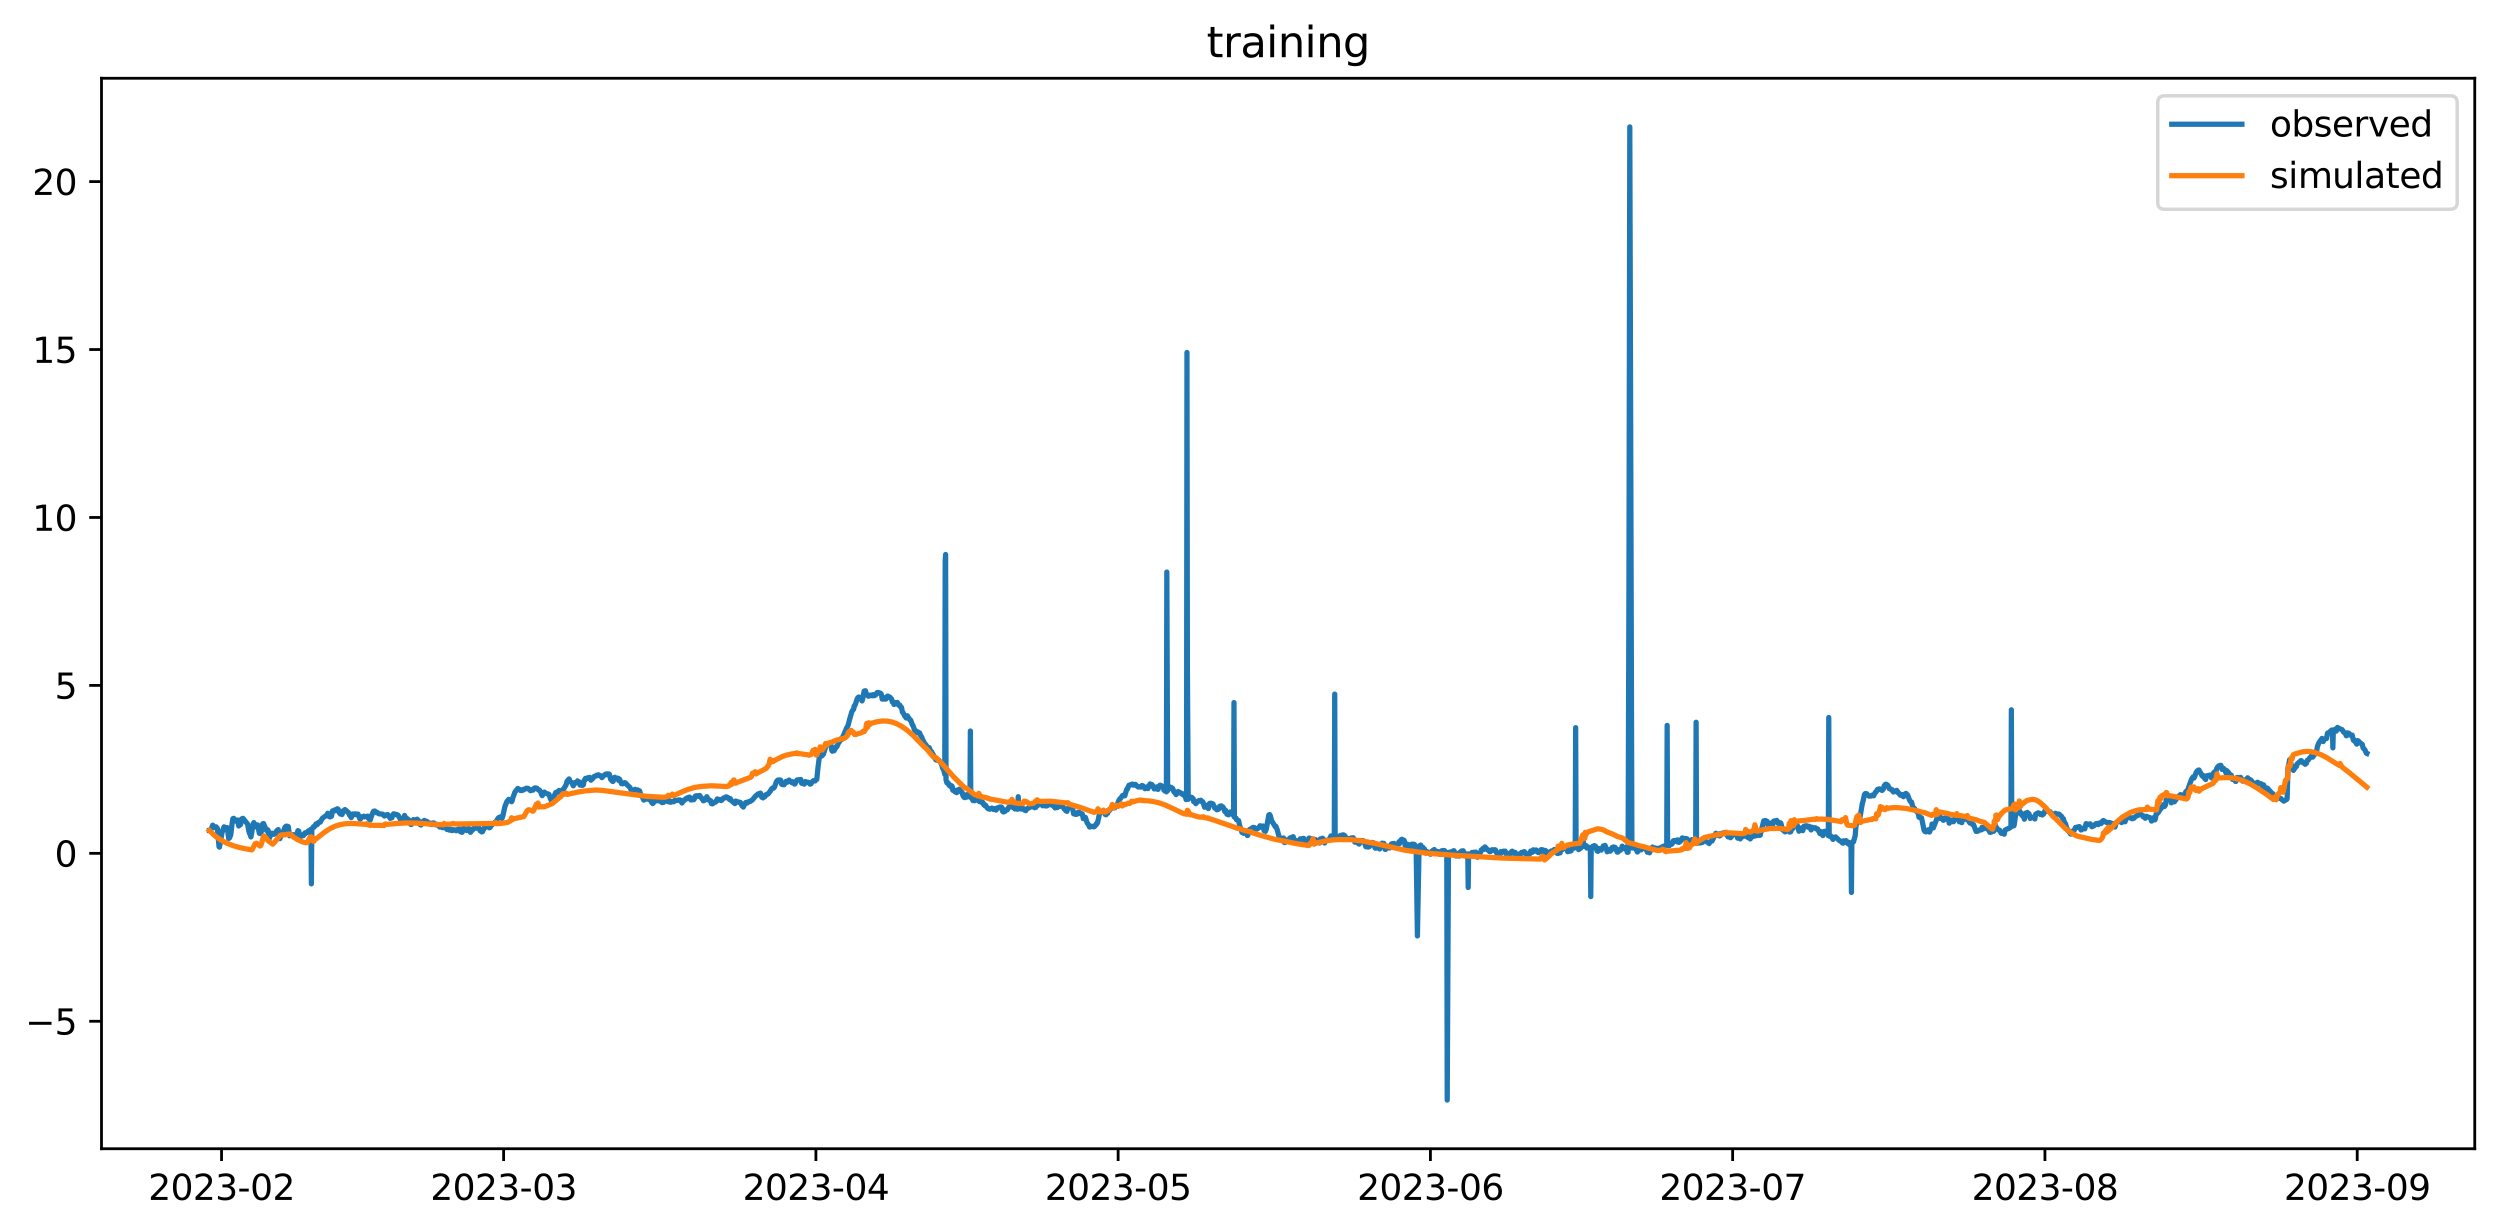 <?xml version="1.0" encoding="utf-8" standalone="no"?>
<!DOCTYPE svg PUBLIC "-//W3C//DTD SVG 1.1//EN"
  "http://www.w3.org/Graphics/SVG/1.1/DTD/svg11.dtd">
<svg xmlns:xlink="http://www.w3.org/1999/xlink" width="712.872pt" height="351.436pt" viewBox="0 0 712.872 351.436" xmlns="http://www.w3.org/2000/svg" version="1.1">
 <defs>
  <style type="text/css">*{stroke-linejoin: round; stroke-linecap: butt}</style>
 </defs>
 <g id="figure_1">
  <g id="patch_1">
   <path d="M 0 351.436 
L 712.872 351.436 
L 712.872 0 
L 0 0 
z
" style="fill: #ffffff"/>
  </g>
  <g id="axes_1">
   <g id="patch_2">
    <path d="M 28.942 327.558 
L 705.672 327.558 
L 705.672 22.318 
L 28.942 22.318 
z
" style="fill: #ffffff"/>
   </g>
   <g id="matplotlib.axis_1">
    <g id="xtick_1">
     <g id="line2d_1">
      <defs>
       <path id="m78bc4b7334" d="M 0 0 
L 0 3.5 
" style="stroke: #000000; stroke-width: 0.8"/>
      </defs>
      <g>
       <use xlink:href="#m78bc4b7334" x="63.174" y="327.558" style="stroke: #000000; stroke-width: 0.8"/>
      </g>
     </g>
     <g id="text_1">
      <!-- 2023-02 -->
      <g transform="translate(42.282 342.157) scale(0.1 -0.1)">
       <defs>
        <path id="DejaVuSans-32" d="M 1228 531 
L 3431 531 
L 3431 0 
L 469 0 
L 469 531 
Q 828 903 1448 1529 
Q 2069 2156 2228 2338 
Q 2531 2678 2651 2914 
Q 2772 3150 2772 3378 
Q 2772 3750 2511 3984 
Q 2250 4219 1831 4219 
Q 1534 4219 1204 4116 
Q 875 4013 500 3803 
L 500 4441 
Q 881 4594 1212 4672 
Q 1544 4750 1819 4750 
Q 2544 4750 2975 4387 
Q 3406 4025 3406 3419 
Q 3406 3131 3298 2873 
Q 3191 2616 2906 2266 
Q 2828 2175 2409 1742 
Q 1991 1309 1228 531 
z
" transform="scale(0.016)"/>
        <path id="DejaVuSans-30" d="M 2034 4250 
Q 1547 4250 1301 3770 
Q 1056 3291 1056 2328 
Q 1056 1369 1301 889 
Q 1547 409 2034 409 
Q 2525 409 2770 889 
Q 3016 1369 3016 2328 
Q 3016 3291 2770 3770 
Q 2525 4250 2034 4250 
z
M 2034 4750 
Q 2819 4750 3233 4129 
Q 3647 3509 3647 2328 
Q 3647 1150 3233 529 
Q 2819 -91 2034 -91 
Q 1250 -91 836 529 
Q 422 1150 422 2328 
Q 422 3509 836 4129 
Q 1250 4750 2034 4750 
z
" transform="scale(0.016)"/>
        <path id="DejaVuSans-33" d="M 2597 2516 
Q 3050 2419 3304 2112 
Q 3559 1806 3559 1356 
Q 3559 666 3084 287 
Q 2609 -91 1734 -91 
Q 1441 -91 1130 -33 
Q 819 25 488 141 
L 488 750 
Q 750 597 1062 519 
Q 1375 441 1716 441 
Q 2309 441 2620 675 
Q 2931 909 2931 1356 
Q 2931 1769 2642 2001 
Q 2353 2234 1838 2234 
L 1294 2234 
L 1294 2753 
L 1863 2753 
Q 2328 2753 2575 2939 
Q 2822 3125 2822 3475 
Q 2822 3834 2567 4026 
Q 2313 4219 1838 4219 
Q 1578 4219 1281 4162 
Q 984 4106 628 3988 
L 628 4550 
Q 988 4650 1302 4700 
Q 1616 4750 1894 4750 
Q 2613 4750 3031 4423 
Q 3450 4097 3450 3541 
Q 3450 3153 3228 2886 
Q 3006 2619 2597 2516 
z
" transform="scale(0.016)"/>
        <path id="DejaVuSans-2d" d="M 313 2009 
L 1997 2009 
L 1997 1497 
L 313 1497 
L 313 2009 
z
" transform="scale(0.016)"/>
       </defs>
       <use xlink:href="#DejaVuSans-32"/>
       <use xlink:href="#DejaVuSans-30" x="63.623"/>
       <use xlink:href="#DejaVuSans-32" x="127.246"/>
       <use xlink:href="#DejaVuSans-33" x="190.869"/>
       <use xlink:href="#DejaVuSans-2d" x="254.492"/>
       <use xlink:href="#DejaVuSans-30" x="290.576"/>
       <use xlink:href="#DejaVuSans-32" x="354.199"/>
      </g>
     </g>
    </g>
    <g id="xtick_2">
     <g id="line2d_2">
      <g>
       <use xlink:href="#m78bc4b7334" x="143.606" y="327.558" style="stroke: #000000; stroke-width: 0.8"/>
      </g>
     </g>
     <g id="text_2">
      <!-- 2023-03 -->
      <g transform="translate(122.714 342.157) scale(0.1 -0.1)">
       <use xlink:href="#DejaVuSans-32"/>
       <use xlink:href="#DejaVuSans-30" x="63.623"/>
       <use xlink:href="#DejaVuSans-32" x="127.246"/>
       <use xlink:href="#DejaVuSans-33" x="190.869"/>
       <use xlink:href="#DejaVuSans-2d" x="254.492"/>
       <use xlink:href="#DejaVuSans-30" x="290.576"/>
       <use xlink:href="#DejaVuSans-33" x="354.199"/>
      </g>
     </g>
    </g>
    <g id="xtick_3">
     <g id="line2d_3">
      <g>
       <use xlink:href="#m78bc4b7334" x="232.655" y="327.558" style="stroke: #000000; stroke-width: 0.8"/>
      </g>
     </g>
     <g id="text_3">
      <!-- 2023-04 -->
      <g transform="translate(211.764 342.157) scale(0.1 -0.1)">
       <defs>
        <path id="DejaVuSans-34" d="M 2419 4116 
L 825 1625 
L 2419 1625 
L 2419 4116 
z
M 2253 4666 
L 3047 4666 
L 3047 1625 
L 3713 1625 
L 3713 1100 
L 3047 1100 
L 3047 0 
L 2419 0 
L 2419 1100 
L 313 1100 
L 313 1709 
L 2253 4666 
z
" transform="scale(0.016)"/>
       </defs>
       <use xlink:href="#DejaVuSans-32"/>
       <use xlink:href="#DejaVuSans-30" x="63.623"/>
       <use xlink:href="#DejaVuSans-32" x="127.246"/>
       <use xlink:href="#DejaVuSans-33" x="190.869"/>
       <use xlink:href="#DejaVuSans-2d" x="254.492"/>
       <use xlink:href="#DejaVuSans-30" x="290.576"/>
       <use xlink:href="#DejaVuSans-34" x="354.199"/>
      </g>
     </g>
    </g>
    <g id="xtick_4">
     <g id="line2d_4">
      <g>
       <use xlink:href="#m78bc4b7334" x="318.833" y="327.558" style="stroke: #000000; stroke-width: 0.8"/>
      </g>
     </g>
     <g id="text_4">
      <!-- 2023-05 -->
      <g transform="translate(297.941 342.157) scale(0.1 -0.1)">
       <defs>
        <path id="DejaVuSans-35" d="M 691 4666 
L 3169 4666 
L 3169 4134 
L 1269 4134 
L 1269 2991 
Q 1406 3038 1543 3061 
Q 1681 3084 1819 3084 
Q 2600 3084 3056 2656 
Q 3513 2228 3513 1497 
Q 3513 744 3044 326 
Q 2575 -91 1722 -91 
Q 1428 -91 1123 -41 
Q 819 9 494 109 
L 494 744 
Q 775 591 1075 516 
Q 1375 441 1709 441 
Q 2250 441 2565 725 
Q 2881 1009 2881 1497 
Q 2881 1984 2565 2268 
Q 2250 2553 1709 2553 
Q 1456 2553 1204 2497 
Q 953 2441 691 2322 
L 691 4666 
z
" transform="scale(0.016)"/>
       </defs>
       <use xlink:href="#DejaVuSans-32"/>
       <use xlink:href="#DejaVuSans-30" x="63.623"/>
       <use xlink:href="#DejaVuSans-32" x="127.246"/>
       <use xlink:href="#DejaVuSans-33" x="190.869"/>
       <use xlink:href="#DejaVuSans-2d" x="254.492"/>
       <use xlink:href="#DejaVuSans-30" x="290.576"/>
       <use xlink:href="#DejaVuSans-35" x="354.199"/>
      </g>
     </g>
    </g>
    <g id="xtick_5">
     <g id="line2d_5">
      <g>
       <use xlink:href="#m78bc4b7334" x="407.882" y="327.558" style="stroke: #000000; stroke-width: 0.8"/>
      </g>
     </g>
     <g id="text_5">
      <!-- 2023-06 -->
      <g transform="translate(386.991 342.157) scale(0.1 -0.1)">
       <defs>
        <path id="DejaVuSans-36" d="M 2113 2584 
Q 1688 2584 1439 2293 
Q 1191 2003 1191 1497 
Q 1191 994 1439 701 
Q 1688 409 2113 409 
Q 2538 409 2786 701 
Q 3034 994 3034 1497 
Q 3034 2003 2786 2293 
Q 2538 2584 2113 2584 
z
M 3366 4563 
L 3366 3988 
Q 3128 4100 2886 4159 
Q 2644 4219 2406 4219 
Q 1781 4219 1451 3797 
Q 1122 3375 1075 2522 
Q 1259 2794 1537 2939 
Q 1816 3084 2150 3084 
Q 2853 3084 3261 2657 
Q 3669 2231 3669 1497 
Q 3669 778 3244 343 
Q 2819 -91 2113 -91 
Q 1303 -91 875 529 
Q 447 1150 447 2328 
Q 447 3434 972 4092 
Q 1497 4750 2381 4750 
Q 2619 4750 2861 4703 
Q 3103 4656 3366 4563 
z
" transform="scale(0.016)"/>
       </defs>
       <use xlink:href="#DejaVuSans-32"/>
       <use xlink:href="#DejaVuSans-30" x="63.623"/>
       <use xlink:href="#DejaVuSans-32" x="127.246"/>
       <use xlink:href="#DejaVuSans-33" x="190.869"/>
       <use xlink:href="#DejaVuSans-2d" x="254.492"/>
       <use xlink:href="#DejaVuSans-30" x="290.576"/>
       <use xlink:href="#DejaVuSans-36" x="354.199"/>
      </g>
     </g>
    </g>
    <g id="xtick_6">
     <g id="line2d_6">
      <g>
       <use xlink:href="#m78bc4b7334" x="494.059" y="327.558" style="stroke: #000000; stroke-width: 0.8"/>
      </g>
     </g>
     <g id="text_6">
      <!-- 2023-07 -->
      <g transform="translate(473.168 342.157) scale(0.1 -0.1)">
       <defs>
        <path id="DejaVuSans-37" d="M 525 4666 
L 3525 4666 
L 3525 4397 
L 1831 0 
L 1172 0 
L 2766 4134 
L 525 4134 
L 525 4666 
z
" transform="scale(0.016)"/>
       </defs>
       <use xlink:href="#DejaVuSans-32"/>
       <use xlink:href="#DejaVuSans-30" x="63.623"/>
       <use xlink:href="#DejaVuSans-32" x="127.246"/>
       <use xlink:href="#DejaVuSans-33" x="190.869"/>
       <use xlink:href="#DejaVuSans-2d" x="254.492"/>
       <use xlink:href="#DejaVuSans-30" x="290.576"/>
       <use xlink:href="#DejaVuSans-37" x="354.199"/>
      </g>
     </g>
    </g>
    <g id="xtick_7">
     <g id="line2d_7">
      <g>
       <use xlink:href="#m78bc4b7334" x="583.109" y="327.558" style="stroke: #000000; stroke-width: 0.8"/>
      </g>
     </g>
     <g id="text_7">
      <!-- 2023-08 -->
      <g transform="translate(562.218 342.157) scale(0.1 -0.1)">
       <defs>
        <path id="DejaVuSans-38" d="M 2034 2216 
Q 1584 2216 1326 1975 
Q 1069 1734 1069 1313 
Q 1069 891 1326 650 
Q 1584 409 2034 409 
Q 2484 409 2743 651 
Q 3003 894 3003 1313 
Q 3003 1734 2745 1975 
Q 2488 2216 2034 2216 
z
M 1403 2484 
Q 997 2584 770 2862 
Q 544 3141 544 3541 
Q 544 4100 942 4425 
Q 1341 4750 2034 4750 
Q 2731 4750 3128 4425 
Q 3525 4100 3525 3541 
Q 3525 3141 3298 2862 
Q 3072 2584 2669 2484 
Q 3125 2378 3379 2068 
Q 3634 1759 3634 1313 
Q 3634 634 3220 271 
Q 2806 -91 2034 -91 
Q 1263 -91 848 271 
Q 434 634 434 1313 
Q 434 1759 690 2068 
Q 947 2378 1403 2484 
z
M 1172 3481 
Q 1172 3119 1398 2916 
Q 1625 2713 2034 2713 
Q 2441 2713 2670 2916 
Q 2900 3119 2900 3481 
Q 2900 3844 2670 4047 
Q 2441 4250 2034 4250 
Q 1625 4250 1398 4047 
Q 1172 3844 1172 3481 
z
" transform="scale(0.016)"/>
       </defs>
       <use xlink:href="#DejaVuSans-32"/>
       <use xlink:href="#DejaVuSans-30" x="63.623"/>
       <use xlink:href="#DejaVuSans-32" x="127.246"/>
       <use xlink:href="#DejaVuSans-33" x="190.869"/>
       <use xlink:href="#DejaVuSans-2d" x="254.492"/>
       <use xlink:href="#DejaVuSans-30" x="290.576"/>
       <use xlink:href="#DejaVuSans-38" x="354.199"/>
      </g>
     </g>
    </g>
    <g id="xtick_8">
     <g id="line2d_8">
      <g>
       <use xlink:href="#m78bc4b7334" x="672.159" y="327.558" style="stroke: #000000; stroke-width: 0.8"/>
      </g>
     </g>
     <g id="text_8">
      <!-- 2023-09 -->
      <g transform="translate(651.267 342.157) scale(0.1 -0.1)">
       <defs>
        <path id="DejaVuSans-39" d="M 703 97 
L 703 672 
Q 941 559 1184 500 
Q 1428 441 1663 441 
Q 2288 441 2617 861 
Q 2947 1281 2994 2138 
Q 2813 1869 2534 1725 
Q 2256 1581 1919 1581 
Q 1219 1581 811 2004 
Q 403 2428 403 3163 
Q 403 3881 828 4315 
Q 1253 4750 1959 4750 
Q 2769 4750 3195 4129 
Q 3622 3509 3622 2328 
Q 3622 1225 3098 567 
Q 2575 -91 1691 -91 
Q 1453 -91 1209 -44 
Q 966 3 703 97 
z
M 1959 2075 
Q 2384 2075 2632 2365 
Q 2881 2656 2881 3163 
Q 2881 3666 2632 3958 
Q 2384 4250 1959 4250 
Q 1534 4250 1286 3958 
Q 1038 3666 1038 3163 
Q 1038 2656 1286 2365 
Q 1534 2075 1959 2075 
z
" transform="scale(0.016)"/>
       </defs>
       <use xlink:href="#DejaVuSans-32"/>
       <use xlink:href="#DejaVuSans-30" x="63.623"/>
       <use xlink:href="#DejaVuSans-32" x="127.246"/>
       <use xlink:href="#DejaVuSans-33" x="190.869"/>
       <use xlink:href="#DejaVuSans-2d" x="254.492"/>
       <use xlink:href="#DejaVuSans-30" x="290.576"/>
       <use xlink:href="#DejaVuSans-39" x="354.199"/>
      </g>
     </g>
    </g>
   </g>
   <g id="matplotlib.axis_2">
    <g id="ytick_1">
     <g id="line2d_9">
      <defs>
       <path id="m6ae7611415" d="M 0 0 
L -3.5 0 
" style="stroke: #000000; stroke-width: 0.8"/>
      </defs>
      <g>
       <use xlink:href="#m6ae7611415" x="28.942" y="291.205" style="stroke: #000000; stroke-width: 0.8"/>
      </g>
     </g>
     <g id="text_9">
      <!-- −5 -->
      <g transform="translate(7.2 295.004) scale(0.1 -0.1)">
       <defs>
        <path id="DejaVuSans-2212" d="M 678 2272 
L 4684 2272 
L 4684 1741 
L 678 1741 
L 678 2272 
z
" transform="scale(0.016)"/>
       </defs>
       <use xlink:href="#DejaVuSans-2212"/>
       <use xlink:href="#DejaVuSans-35" x="83.789"/>
      </g>
     </g>
    </g>
    <g id="ytick_2">
     <g id="line2d_10">
      <g>
       <use xlink:href="#m6ae7611415" x="28.942" y="243.321" style="stroke: #000000; stroke-width: 0.8"/>
      </g>
     </g>
     <g id="text_10">
      <!-- 0 -->
      <g transform="translate(15.58 247.121) scale(0.1 -0.1)">
       <use xlink:href="#DejaVuSans-30"/>
      </g>
     </g>
    </g>
    <g id="ytick_3">
     <g id="line2d_11">
      <g>
       <use xlink:href="#m6ae7611415" x="28.942" y="195.438" style="stroke: #000000; stroke-width: 0.8"/>
      </g>
     </g>
     <g id="text_11">
      <!-- 5 -->
      <g transform="translate(15.58 199.237) scale(0.1 -0.1)">
       <use xlink:href="#DejaVuSans-35"/>
      </g>
     </g>
    </g>
    <g id="ytick_4">
     <g id="line2d_12">
      <g>
       <use xlink:href="#m6ae7611415" x="28.942" y="147.554" style="stroke: #000000; stroke-width: 0.8"/>
      </g>
     </g>
     <g id="text_12">
      <!-- 10 -->
      <g transform="translate(9.217 151.353) scale(0.1 -0.1)">
       <defs>
        <path id="DejaVuSans-31" d="M 794 531 
L 1825 531 
L 1825 4091 
L 703 3866 
L 703 4441 
L 1819 4666 
L 2450 4666 
L 2450 531 
L 3481 531 
L 3481 0 
L 794 0 
L 794 531 
z
" transform="scale(0.016)"/>
       </defs>
       <use xlink:href="#DejaVuSans-31"/>
       <use xlink:href="#DejaVuSans-30" x="63.623"/>
      </g>
     </g>
    </g>
    <g id="ytick_5">
     <g id="line2d_13">
      <g>
       <use xlink:href="#m6ae7611415" x="28.942" y="99.67" style="stroke: #000000; stroke-width: 0.8"/>
      </g>
     </g>
     <g id="text_13">
      <!-- 15 -->
      <g transform="translate(9.217 103.47) scale(0.1 -0.1)">
       <use xlink:href="#DejaVuSans-31"/>
       <use xlink:href="#DejaVuSans-35" x="63.623"/>
      </g>
     </g>
    </g>
    <g id="ytick_6">
     <g id="line2d_14">
      <g>
       <use xlink:href="#m6ae7611415" x="28.942" y="51.787" style="stroke: #000000; stroke-width: 0.8"/>
      </g>
     </g>
     <g id="text_14">
      <!-- 20 -->
      <g transform="translate(9.217 55.586) scale(0.1 -0.1)">
       <use xlink:href="#DejaVuSans-32"/>
       <use xlink:href="#DejaVuSans-30" x="63.623"/>
      </g>
     </g>
    </g>
   </g>
   <g id="line2d_15">
    <path d="M 59.703 236.803 
L 60.062 236.798 
L 60.66 235.301 
L 61.019 235.976 
L 61.259 235.866 
L 61.618 235.762 
L 61.977 236.196 
L 62.456 241.437 
L 62.575 241.557 
L 62.815 240.264 
L 63.293 237.489 
L 63.533 236.73 
L 63.892 235.772 
L 64.251 236.521 
L 64.61 236.008 
L 64.73 235.982 
L 64.849 236.249 
L 65.208 239.086 
L 65.328 238.563 
L 65.448 238.934 
L 65.567 238.364 
L 65.687 238.4 
L 65.807 237.981 
L 66.166 234.903 
L 66.405 233.442 
L 66.645 233.348 
L 67.004 234.055 
L 67.243 234.133 
L 67.602 233.866 
L 67.722 233.819 
L 68.081 235.531 
L 68.201 234.835 
L 68.32 235.008 
L 68.44 234.804 
L 68.56 235.165 
L 68.679 234.825 
L 68.919 233.5 
L 69.158 233.421 
L 69.278 233.353 
L 70.594 234.955 
L 70.954 236.992 
L 71.193 237.735 
L 71.313 237.866 
L 71.552 238.652 
L 71.791 237.369 
L 72.15 234.976 
L 72.39 234.563 
L 72.988 235.783 
L 73.347 235.228 
L 73.467 235.228 
L 73.946 237.615 
L 74.066 236.95 
L 74.185 237.097 
L 74.305 237.714 
L 74.425 237.563 
L 74.664 236.149 
L 74.903 234.929 
L 75.143 234.835 
L 75.981 236.809 
L 76.1 236.636 
L 76.22 236.694 
L 76.34 236.605 
L 76.459 236.793 
L 76.699 238.589 
L 76.818 238.997 
L 77.177 238.055 
L 77.297 238.081 
L 77.537 237.594 
L 77.776 237.741 
L 78.015 237.814 
L 78.135 237.903 
L 78.374 237.72 
L 78.733 237.149 
L 79.093 236.735 
L 79.332 236.557 
L 79.452 237.233 
L 79.691 238.945 
L 79.811 239.144 
L 79.93 238.62 
L 80.05 238.604 
L 80.17 238.337 
L 80.289 237.762 
L 80.409 237.782 
L 80.529 237.688 
L 80.768 237.05 
L 80.888 236.945 
L 81.247 235.877 
L 81.606 235.578 
L 81.965 235.61 
L 82.085 235.955 
L 82.204 235.704 
L 82.564 238.306 
L 83.162 238.144 
L 83.282 238.044 
L 83.521 238.112 
L 83.641 238.013 
L 83.76 238.112 
L 83.88 238.039 
L 84.12 238.118 
L 84.239 238.034 
L 84.479 238.118 
L 84.718 237.594 
L 84.957 236.872 
L 85.077 236.971 
L 85.197 236.997 
L 85.436 239.06 
L 85.795 238.353 
L 85.915 238.442 
L 86.274 238.107 
L 86.513 238.275 
L 86.633 237.83 
L 86.753 237.824 
L 86.992 237.468 
L 87.112 237.709 
L 87.591 237.248 
L 87.83 237.07 
L 87.95 236.908 
L 88.069 236.95 
L 88.189 236.809 
L 88.309 236.84 
L 88.428 236.662 
L 88.548 236.798 
L 88.668 236.479 
L 88.787 252.028 
L 88.907 236.505 
L 89.386 235.746 
L 89.506 235.898 
L 89.625 235.605 
L 89.745 235.626 
L 90.104 234.934 
L 90.343 234.882 
L 90.463 235.144 
L 90.702 234.605 
L 90.822 234.631 
L 91.062 234.469 
L 91.181 234.353 
L 91.301 234.448 
L 91.899 233.364 
L 92.737 232.736 
L 93.096 232.49 
L 93.216 232.395 
L 93.455 231.903 
L 93.695 232.741 
L 94.054 232.95 
L 94.293 232.872 
L 94.533 232.751 
L 94.772 231.265 
L 95.251 231.071 
L 95.37 231.238 
L 95.49 230.929 
L 95.61 231.16 
L 95.849 230.809 
L 95.969 230.882 
L 96.208 230.621 
L 96.448 230.814 
L 96.687 231.641 
L 97.046 232.113 
L 97.285 231.825 
L 97.525 232.254 
L 97.764 231.474 
L 97.884 231.176 
L 98.004 231.223 
L 98.363 230.851 
L 98.482 231.113 
L 98.722 231.113 
L 98.961 231.448 
L 99.32 231.621 
L 99.679 232.442 
L 99.799 232.511 
L 100.158 233.139 
L 100.517 232.113 
L 100.637 232.107 
L 100.876 232.333 
L 101.116 232.097 
L 101.355 232.06 
L 101.475 232.296 
L 101.594 232.181 
L 101.714 232.296 
L 101.834 232.217 
L 101.953 232.322 
L 102.073 232.128 
L 102.312 232.751 
L 102.672 233.61 
L 102.791 233.469 
L 103.031 232.94 
L 103.629 232.814 
L 103.749 232.725 
L 103.868 232.945 
L 104.228 232.846 
L 104.706 232.945 
L 104.826 232.715 
L 105.065 233.343 
L 105.544 233.846 
L 106.023 232.427 
L 106.502 231.348 
L 106.621 231.306 
L 106.741 231.39 
L 106.861 231.259 
L 107.22 231.516 
L 107.339 231.568 
L 107.459 231.772 
L 107.579 231.673 
L 107.818 231.893 
L 108.058 232.06 
L 109.135 232.165 
L 109.374 232.432 
L 109.494 232.432 
L 109.614 232.694 
L 109.853 232.521 
L 109.973 232.531 
L 110.092 232.353 
L 110.332 232.432 
L 110.571 232.291 
L 111.289 233.364 
L 111.768 233.165 
L 111.888 232.495 
L 112.007 232.458 
L 112.247 232.06 
L 112.366 232.212 
L 112.486 232.107 
L 112.845 232.259 
L 112.965 232.223 
L 113.085 232.369 
L 113.324 232.327 
L 113.563 232.526 
L 114.042 233.369 
L 114.401 234.332 
L 114.88 233.421 
L 115.239 233.045 
L 115.359 232.531 
L 115.598 233.128 
L 115.837 233.217 
L 116.197 233.798 
L 116.316 233.563 
L 116.795 234.092 
L 117.154 235.102 
L 117.274 235.112 
L 117.513 234.699 
L 117.753 234.599 
L 117.872 233.715 
L 118.231 233.757 
L 118.351 233.924 
L 118.949 233.589 
L 119.069 233.929 
L 119.309 233.945 
L 119.668 235.023 
L 119.907 235.118 
L 120.027 235.254 
L 120.146 235.044 
L 120.386 234.338 
L 120.505 234.531 
L 120.864 234.275 
L 120.984 233.935 
L 121.343 234.133 
L 121.702 234.217 
L 122.54 234.893 
L 122.66 234.725 
L 122.899 234.919 
L 123.139 235.118 
L 123.378 234.673 
L 123.617 234.709 
L 123.737 234.673 
L 124.216 235.196 
L 124.455 235.044 
L 124.695 235.259 
L 124.814 235.196 
L 125.413 235.835 
L 125.532 235.704 
L 126.251 236.029 
L 126.61 235.667 
L 126.849 235.83 
L 126.969 235.756 
L 127.447 236.516 
L 127.567 236.317 
L 127.807 236.317 
L 128.046 236.688 
L 128.166 236.563 
L 128.405 236.72 
L 128.644 236.495 
L 128.884 236.845 
L 129.003 236.699 
L 129.123 236.793 
L 129.363 236.584 
L 129.602 236.636 
L 129.961 236.767 
L 130.081 236.892 
L 130.32 236.594 
L 130.918 236.332 
L 131.038 236.536 
L 131.278 237.175 
L 131.637 236.94 
L 131.756 237.332 
L 131.876 237.118 
L 132.115 236.144 
L 132.235 236.18 
L 132.474 236.364 
L 132.594 236.332 
L 133.073 236.83 
L 133.193 236.772 
L 133.432 236.296 
L 133.671 236.259 
L 133.911 236.62 
L 134.15 237.332 
L 134.27 237.217 
L 134.509 236.777 
L 134.629 236.516 
L 134.749 236.673 
L 134.988 236.238 
L 135.108 236.222 
L 135.467 235.861 
L 135.826 236.165 
L 135.945 235.877 
L 136.305 235.929 
L 136.424 235.751 
L 136.903 236.866 
L 137.023 236.845 
L 137.262 237.133 
L 137.382 237.222 
L 137.621 237.123 
L 137.741 236.552 
L 137.861 236.568 
L 138.1 236.008 
L 138.339 235.913 
L 138.459 235.908 
L 138.698 235.657 
L 138.938 235.599 
L 139.057 235.453 
L 139.297 235.568 
L 139.536 236.05 
L 139.776 235.929 
L 140.015 235.442 
L 140.135 235.222 
L 140.254 235.275 
L 140.494 235.003 
L 140.733 234.788 
L 140.972 234.804 
L 141.212 234.416 
L 141.451 234.317 
L 141.81 233.678 
L 142.169 233.16 
L 142.289 233.181 
L 142.528 232.987 
L 142.768 232.919 
L 143.007 233.259 
L 143.127 233.374 
L 143.366 232.767 
L 143.965 230.003 
L 144.563 228.495 
L 144.803 228.27 
L 145.042 227.956 
L 145.521 228.27 
L 145.76 228.521 
L 145.88 228.6 
L 145.999 228.458 
L 146.239 227.49 
L 146.837 225.846 
L 147.077 225.532 
L 147.675 224.83 
L 148.393 225.406 
L 148.513 225.207 
L 148.633 225.228 
L 148.752 225.438 
L 148.992 225.207 
L 149.231 225.275 
L 149.351 225.061 
L 149.59 225.076 
L 150.069 224.752 
L 150.308 224.794 
L 150.548 224.799 
L 150.667 224.993 
L 150.787 224.956 
L 151.266 225.469 
L 151.505 225.228 
L 151.625 225.333 
L 151.745 225.16 
L 151.984 225.312 
L 152.104 224.925 
L 152.223 224.951 
L 152.463 224.689 
L 152.702 224.663 
L 152.822 224.857 
L 153.061 224.757 
L 153.181 224.83 
L 153.42 225.155 
L 153.66 225.317 
L 153.779 225.249 
L 154.258 225.966 
L 154.378 226.521 
L 154.498 226.485 
L 154.617 226.877 
L 154.737 226.678 
L 154.976 226.087 
L 155.216 225.851 
L 155.455 226.087 
L 156.173 226.406 
L 156.293 226.385 
L 156.413 226.574 
L 156.532 226.511 
L 157.011 227.914 
L 157.131 228.019 
L 157.37 228.673 
L 157.49 228.333 
L 157.609 228.364 
L 157.849 227.809 
L 158.088 226.851 
L 158.447 225.977 
L 158.567 226.228 
L 158.687 226.139 
L 158.926 225.767 
L 159.046 225.752 
L 159.165 225.877 
L 159.285 225.773 
L 159.405 225.401 
L 159.644 225.579 
L 159.764 225.82 
L 160.123 225.605 
L 160.362 225.254 
L 160.482 225.223 
L 160.602 224.977 
L 160.721 225.008 
L 161.44 223.757 
L 161.679 222.794 
L 162.277 222.113 
L 162.397 222.354 
L 162.517 222.846 
L 162.636 222.867 
L 162.996 223.171 
L 163.115 223.265 
L 163.474 224.066 
L 163.833 223.171 
L 164.073 223.344 
L 164.312 223.16 
L 164.432 223.202 
L 164.671 222.673 
L 164.911 222.909 
L 165.15 222.946 
L 165.27 223.108 
L 165.389 223.862 
L 165.509 223.752 
L 165.748 223.925 
L 165.868 223.804 
L 166.107 223.946 
L 166.347 223.773 
L 166.586 222.49 
L 166.706 222.558 
L 166.945 221.956 
L 167.065 222.035 
L 167.304 221.94 
L 167.544 221.988 
L 167.663 221.747 
L 167.903 221.768 
L 168.142 221.658 
L 168.501 222.469 
L 168.741 222.244 
L 169.1 221.888 
L 169.339 221.548 
L 169.459 221.38 
L 169.579 221.443 
L 170.177 221.024 
L 170.297 221.171 
L 170.416 221.035 
L 170.536 221.108 
L 170.656 220.93 
L 170.775 221.113 
L 171.015 221.124 
L 171.134 221.15 
L 171.374 221.401 
L 171.494 221.375 
L 171.613 221.736 
L 172.451 220.893 
L 172.69 220.878 
L 172.81 220.694 
L 172.93 220.893 
L 173.289 220.658 
L 173.528 220.82 
L 173.648 220.705 
L 173.768 220.804 
L 174.127 222.244 
L 174.366 222.501 
L 174.725 222.841 
L 174.845 222.768 
L 175.204 221.694 
L 175.324 221.637 
L 175.563 221.789 
L 176.161 222.024 
L 176.281 221.92 
L 176.401 222.543 
L 176.521 222.129 
L 176.64 222.155 
L 177.239 223.469 
L 177.478 223.249 
L 177.598 223.495 
L 177.957 223.291 
L 178.077 223.176 
L 178.196 223.375 
L 178.316 223.239 
L 179.154 224.113 
L 179.633 224.537 
L 179.992 225.375 
L 180.231 225.621 
L 180.351 225.83 
L 180.71 225.396 
L 181.069 225.066 
L 181.428 225.275 
L 181.548 225.213 
L 181.667 225.312 
L 181.787 225.218 
L 182.026 225.553 
L 182.146 225.396 
L 182.385 225.516 
L 182.744 226.794 
L 182.984 226.835 
L 183.223 227.411 
L 183.582 228.15 
L 183.702 227.961 
L 183.822 227.563 
L 183.941 227.741 
L 184.181 227.678 
L 184.3 227.856 
L 184.54 227.788 
L 185.019 227.951 
L 185.258 227.877 
L 185.856 228.835 
L 185.976 228.872 
L 186.096 229.134 
L 186.335 228.945 
L 186.575 228.375 
L 186.694 228.354 
L 186.814 228.485 
L 186.934 228.165 
L 187.053 228.212 
L 187.293 227.872 
L 187.412 227.883 
L 187.771 228.385 
L 188.011 228.113 
L 188.25 228.092 
L 188.37 228.28 
L 188.609 228.741 
L 188.729 228.846 
L 188.968 228.757 
L 189.208 228.809 
L 189.447 228.375 
L 189.567 228.202 
L 189.687 228.417 
L 189.926 228.359 
L 190.285 228.458 
L 190.405 228.38 
L 190.524 228.621 
L 190.764 228.207 
L 190.883 228.312 
L 191.003 228.704 
L 191.123 228.621 
L 191.242 228.762 
L 191.362 228.574 
L 191.602 228.631 
L 191.961 228.526 
L 192.08 228.626 
L 192.2 228.568 
L 192.439 228.144 
L 192.679 228.228 
L 192.918 228.249 
L 193.158 228.249 
L 193.517 228.097 
L 193.756 228.223 
L 193.876 228.081 
L 194.115 228.511 
L 194.354 228.328 
L 194.474 228.982 
L 194.594 228.506 
L 194.714 228.574 
L 194.833 228.239 
L 194.953 228.401 
L 195.551 227.752 
L 195.671 227.856 
L 195.791 227.584 
L 196.03 227.636 
L 196.15 227.448 
L 196.269 227.485 
L 196.389 227.343 
L 196.509 227.563 
L 196.629 227.307 
L 196.748 227.401 
L 196.988 228.102 
L 197.107 228.019 
L 197.227 228.118 
L 197.466 227.647 
L 197.706 228.013 
L 197.825 228.04 
L 198.065 227.647 
L 198.304 226.972 
L 198.663 226.909 
L 198.903 226.945 
L 199.022 227.076 
L 199.142 226.877 
L 199.262 226.977 
L 199.501 226.83 
L 200.339 228.019 
L 200.459 227.972 
L 200.578 228.359 
L 200.698 228.081 
L 200.818 228.244 
L 200.937 227.778 
L 201.296 228.008 
L 201.416 227.814 
L 201.536 227.181 
L 202.015 228.102 
L 202.134 227.992 
L 202.374 228.317 
L 202.613 228.291 
L 202.852 229.139 
L 203.092 229.223 
L 203.212 229.191 
L 203.331 228.971 
L 203.451 229.008 
L 203.93 228.615 
L 204.049 228.715 
L 204.169 228.437 
L 204.289 228.469 
L 204.528 227.814 
L 204.648 228.223 
L 204.768 228.055 
L 205.007 228.034 
L 205.246 227.961 
L 205.366 228.076 
L 205.486 228.029 
L 205.605 228.286 
L 205.725 228.076 
L 205.845 228.16 
L 206.084 227.799 
L 206.204 227.736 
L 206.323 227.537 
L 206.443 227.626 
L 207.042 227.212 
L 207.161 227.432 
L 207.281 227.286 
L 207.52 227.396 
L 207.76 227.731 
L 207.879 227.741 
L 207.999 227.977 
L 208.239 227.731 
L 208.598 228.348 
L 208.837 228.553 
L 209.555 229.144 
L 209.795 228.422 
L 209.914 228.636 
L 210.154 228.537 
L 210.752 228.82 
L 210.872 228.731 
L 211.111 228.814 
L 211.59 229.767 
L 211.71 229.61 
L 211.949 230.134 
L 212.428 229.123 
L 212.667 228.825 
L 212.906 228.982 
L 213.026 228.992 
L 213.146 228.694 
L 213.266 228.773 
L 213.744 228.511 
L 213.864 228.563 
L 214.343 228.181 
L 214.462 228.186 
L 215.54 226.877 
L 215.659 226.898 
L 216.138 226.39 
L 216.258 226.438 
L 216.617 226.228 
L 216.856 226.16 
L 217.096 227.019 
L 217.215 227.338 
L 217.335 227.139 
L 217.455 227.249 
L 217.574 227.511 
L 217.933 226.898 
L 218.053 227.207 
L 218.293 226.678 
L 218.412 226.783 
L 218.532 226.553 
L 218.652 226.605 
L 218.891 226.411 
L 219.011 226.401 
L 219.729 225.448 
L 219.968 224.998 
L 220.088 224.961 
L 220.327 224.684 
L 220.567 224.757 
L 220.806 224.506 
L 221.404 222.893 
L 221.764 222.448 
L 221.883 222.558 
L 222.003 222.401 
L 222.362 222.553 
L 222.482 222.412 
L 222.601 222.469 
L 222.721 222.81 
L 222.841 223.553 
L 222.96 223.516 
L 223.08 223.726 
L 223.32 223.323 
L 223.559 223.783 
L 223.679 223.286 
L 223.918 223.344 
L 224.157 222.789 
L 224.516 223.04 
L 224.876 222.851 
L 224.995 222.427 
L 225.235 222.815 
L 225.594 222.825 
L 225.833 223.207 
L 226.072 222.914 
L 226.551 223.563 
L 226.671 223.542 
L 227.269 222.412 
L 228.347 222.27 
L 228.586 223.344 
L 229.065 223.391 
L 229.304 223.6 
L 229.663 222.862 
L 230.262 223.155 
L 230.381 223.066 
L 230.501 223.192 
L 230.621 223.129 
L 230.86 223.333 
L 230.98 223.59 
L 231.099 223.396 
L 231.219 223.542 
L 231.578 222.909 
L 231.818 222.757 
L 231.937 222.616 
L 232.416 222.705 
L 232.775 222.249 
L 232.895 222.25 
L 233.254 218.827 
L 233.613 216.019 
L 233.852 215.035 
L 234.092 215.218 
L 234.331 215.574 
L 234.451 215.292 
L 234.57 215.323 
L 234.81 214.983 
L 235.648 212.271 
L 236.126 211.988 
L 236.485 212.318 
L 236.605 212.391 
L 236.725 212.323 
L 236.964 212.538 
L 237.204 214.02 
L 237.323 214.198 
L 237.443 213.852 
L 237.802 214.098 
L 237.922 213.931 
L 238.161 213.47 
L 238.401 212.931 
L 238.64 212.894 
L 239.238 211.548 
L 239.358 211.538 
L 239.837 210.643 
L 239.957 210.59 
L 240.076 210.816 
L 240.316 210.114 
L 240.675 209.339 
L 240.914 208.742 
L 241.153 208.214 
L 241.393 207.575 
L 241.632 207.224 
L 241.872 206.701 
L 242.231 205.235 
L 242.949 202.785 
L 243.428 202.209 
L 243.547 201.366 
L 243.667 201.376 
L 244.026 200.523 
L 244.385 199.366 
L 244.624 198.926 
L 244.744 199.146 
L 244.864 198.759 
L 245.103 198.853 
L 245.223 198.994 
L 245.343 198.874 
L 245.821 199.869 
L 246.061 198.994 
L 246.3 197.628 
L 246.42 197.057 
L 246.539 197.036 
L 246.659 197.23 
L 246.779 196.968 
L 247.018 197.926 
L 247.138 197.884 
L 247.377 198.256 
L 247.617 198.513 
L 247.856 198.455 
L 248.095 198.335 
L 248.215 198.204 
L 248.335 198.261 
L 248.574 198.193 
L 248.694 198.403 
L 248.814 198.146 
L 248.933 198.172 
L 249.053 198.068 
L 249.292 198.392 
L 249.532 198.109 
L 249.651 198.204 
L 249.771 198.041 
L 250.011 197.654 
L 250.13 197.466 
L 250.37 197.602 
L 250.489 197.466 
L 250.848 197.675 
L 250.968 197.612 
L 251.088 197.869 
L 251.207 197.79 
L 251.327 198.015 
L 251.566 199.35 
L 251.926 198.895 
L 252.165 199.361 
L 252.644 199.319 
L 252.883 198.67 
L 253.122 198.486 
L 253.841 198.853 
L 254.08 199.219 
L 254.2 199.282 
L 254.439 200.162 
L 254.559 199.994 
L 254.798 200.486 
L 254.918 200.879 
L 255.157 200.701 
L 255.397 200.334 
L 255.636 200.601 
L 255.875 200.298 
L 256.234 201.052 
L 256.354 200.937 
L 256.474 201.23 
L 256.593 201.073 
L 256.953 201.827 
L 257.072 201.727 
L 257.312 203.052 
L 257.431 203.067 
L 258.03 204.271 
L 258.149 204.151 
L 258.389 204.732 
L 258.509 204.606 
L 258.628 204.093 
L 258.748 204.109 
L 258.868 204.517 
L 258.987 204.507 
L 259.107 204.879 
L 259.227 204.826 
L 259.466 205.308 
L 259.586 205.266 
L 259.705 205.402 
L 260.184 206.753 
L 260.304 206.805 
L 260.902 208.496 
L 261.022 208.502 
L 261.142 208.386 
L 261.381 208.905 
L 261.501 208.721 
L 261.62 208.789 
L 261.74 208.716 
L 262.099 209.14 
L 262.219 208.983 
L 262.458 209.627 
L 262.817 210.172 
L 263.176 211.103 
L 263.296 211.276 
L 263.655 211.978 
L 264.134 212.517 
L 264.254 213.229 
L 264.373 213.177 
L 264.493 213.349 
L 264.613 213.255 
L 264.732 213.381 
L 264.972 213.187 
L 265.211 213.831 
L 265.57 214.323 
L 265.69 214.412 
L 265.81 215.124 
L 265.929 214.883 
L 266.169 215.334 
L 266.887 216.692 
L 267.007 216.471 
L 267.126 216.7 
L 267.485 216.862 
L 267.605 216.705 
L 267.844 216.936 
L 268.203 217.402 
L 268.563 218.197 
L 268.802 219.078 
L 268.922 219.142 
L 269.161 219.807 
L 269.4 220.799 
L 269.52 159.908 
L 269.64 158.117 
L 269.759 222.365 
L 269.999 223.218 
L 270.358 223.228 
L 270.597 223.898 
L 270.717 223.736 
L 270.837 223.825 
L 270.956 224.192 
L 271.076 223.925 
L 271.315 224.527 
L 271.435 224.113 
L 271.555 224.375 
L 271.674 225.333 
L 271.794 225.239 
L 271.914 225.411 
L 272.034 225.249 
L 272.273 225.767 
L 272.512 225.72 
L 272.632 225.542 
L 272.752 226.024 
L 272.871 225.944 
L 273.111 225.244 
L 273.23 225.312 
L 273.47 225.333 
L 273.59 225.035 
L 273.709 225.642 
L 273.829 225.438 
L 273.949 225.767 
L 274.068 225.637 
L 274.427 226.108 
L 274.547 226.824 
L 274.906 227.352 
L 275.146 227.443 
L 275.265 227.027 
L 275.624 226.598 
L 275.744 227.28 
L 275.983 226.824 
L 276.223 227.165 
L 276.462 227.029 
L 276.582 227.232 
L 276.701 208.449 
L 276.821 227.432 
L 276.941 227.448 
L 277.061 227.349 
L 277.42 228.281 
L 277.659 227.999 
L 277.898 228.338 
L 278.138 227.762 
L 278.377 228.05 
L 278.617 227.992 
L 278.856 228.223 
L 278.976 228.15 
L 279.335 228.61 
L 279.454 228.328 
L 279.813 228.704 
L 280.053 228.631 
L 280.173 228.982 
L 280.292 228.862 
L 280.532 229.485 
L 280.651 229.437 
L 280.771 229.689 
L 280.891 229.521 
L 281.01 229.579 
L 281.489 230.369 
L 281.848 230.652 
L 281.968 230.537 
L 282.207 230.757 
L 282.447 230.636 
L 282.566 230.631 
L 282.806 230.422 
L 283.165 230.547 
L 283.284 230.814 
L 283.524 230.631 
L 283.644 230.594 
L 284.003 230.992 
L 284.122 230.652 
L 284.242 230.673 
L 284.362 230.369 
L 284.481 230.484 
L 284.601 230.301 
L 284.721 230.38 
L 285.08 230.113 
L 285.319 230.348 
L 285.439 230.505 
L 285.559 230.113 
L 285.678 230.437 
L 285.798 230.437 
L 285.918 231.395 
L 286.157 231.532 
L 286.396 231.238 
L 286.516 231.39 
L 286.636 231.055 
L 286.755 231.16 
L 287.115 230.83 
L 287.234 230.914 
L 287.593 230.254 
L 287.713 230.228 
L 287.833 229.924 
L 288.192 230.055 
L 288.311 229.814 
L 288.551 229.919 
L 288.79 230.087 
L 288.91 230.301 
L 289.03 230.176 
L 289.269 230.364 
L 289.389 230.678 
L 289.508 230.644 
L 289.628 230.186 
L 289.748 230.354 
L 289.867 230.179 
L 290.107 230.757 
L 290.227 230.055 
L 290.346 227.176 
L 290.466 230.652 
L 290.586 230.343 
L 290.705 230.594 
L 290.825 230.013 
L 290.945 230.212 
L 291.064 230.139 
L 291.184 230.71 
L 291.304 230.511 
L 291.543 230.657 
L 291.663 230.553 
L 291.782 230.657 
L 291.902 230.605 
L 292.142 231.008 
L 292.261 230.914 
L 292.501 231.155 
L 292.74 230.741 
L 293.219 230.411 
L 293.338 230.306 
L 293.458 230.359 
L 293.578 230.134 
L 293.698 230.207 
L 293.817 230.039 
L 294.057 230.019 
L 294.416 230.076 
L 294.535 229.882 
L 294.775 229.903 
L 295.014 230.317 
L 295.254 230.066 
L 295.373 230.217 
L 295.613 229.437 
L 295.852 229.731 
L 295.972 229.406 
L 296.091 229.458 
L 296.57 229.254 
L 296.69 229.291 
L 296.929 229.123 
L 297.049 229.228 
L 297.288 229.762 
L 297.408 229.338 
L 297.647 229.731 
L 298.006 229.642 
L 298.246 229.841 
L 298.485 229.657 
L 298.605 229.762 
L 298.844 229.505 
L 299.802 229.396 
L 299.921 229.453 
L 300.041 229.642 
L 300.161 229.621 
L 300.281 229.448 
L 300.52 229.935 
L 300.64 230.144 
L 300.759 230.087 
L 300.879 230.375 
L 300.999 230.029 
L 301.118 230.034 
L 301.238 230.296 
L 301.358 230.134 
L 301.477 230.28 
L 301.836 229.678 
L 302.076 229.945 
L 302.315 229.93 
L 302.555 229.678 
L 302.794 229.867 
L 303.033 229.867 
L 303.512 230.746 
L 303.752 230.741 
L 303.871 231.149 
L 304.111 231.013 
L 304.23 231.359 
L 304.47 230.563 
L 304.948 230.066 
L 305.068 230.254 
L 305.188 230.034 
L 305.308 230.28 
L 305.427 230.128 
L 305.667 230.505 
L 305.906 230.762 
L 306.145 232.076 
L 306.265 231.903 
L 306.744 232.249 
L 306.863 232.086 
L 307.103 232.175 
L 307.342 231.647 
L 307.462 231.851 
L 307.701 231.558 
L 308.06 231.997 
L 308.419 232.097 
L 308.539 232.05 
L 308.659 232.186 
L 308.898 233.442 
L 309.018 233.275 
L 309.138 233.338 
L 309.257 233.107 
L 309.377 233.254 
L 309.497 233.071 
L 309.975 234.615 
L 310.454 235.254 
L 310.694 235.824 
L 311.172 235.631 
L 311.412 235.61 
L 311.651 235.746 
L 311.89 235.762 
L 312.01 235.61 
L 312.13 235.667 
L 312.489 235.097 
L 312.609 235.17 
L 312.728 234.736 
L 312.848 234.771 
L 312.968 234.595 
L 313.446 232.38 
L 313.686 231.647 
L 313.806 231.573 
L 313.925 231.327 
L 314.165 231.432 
L 314.643 231.594 
L 314.763 231.621 
L 314.883 231.856 
L 315.002 231.788 
L 315.122 232.217 
L 315.242 232.097 
L 315.362 232.338 
L 315.481 231.882 
L 315.601 231.987 
L 315.721 231.599 
L 315.84 231.908 
L 315.96 231.123 
L 316.08 231.207 
L 316.199 231.039 
L 316.319 231.186 
L 316.439 230.83 
L 316.558 230.856 
L 316.917 230.39 
L 317.037 230.411 
L 317.516 230.071 
L 317.636 230.087 
L 317.875 230.354 
L 318.114 229.82 
L 318.354 229.526 
L 318.593 229.568 
L 318.952 228.437 
L 319.311 227.799 
L 319.431 227.773 
L 320.149 226.794 
L 320.389 226.872 
L 320.628 226.815 
L 320.748 226.919 
L 321.107 225.605 
L 321.346 224.993 
L 321.466 225.05 
L 321.705 224.338 
L 321.944 223.904 
L 322.064 224.003 
L 322.304 223.789 
L 322.663 223.658 
L 322.782 223.726 
L 322.902 223.563 
L 323.261 223.898 
L 323.62 223.857 
L 323.74 223.652 
L 324.458 224.364 
L 324.817 224.417 
L 325.056 224.317 
L 325.176 224.427 
L 325.296 224.275 
L 325.416 224.406 
L 325.535 224.312 
L 325.655 223.961 
L 325.775 224.26 
L 325.894 224.092 
L 326.134 224.27 
L 326.493 224.904 
L 326.732 224.495 
L 326.852 224.652 
L 327.091 224.438 
L 327.331 224.867 
L 327.45 224.139 
L 327.809 224.113 
L 327.929 223.522 
L 328.168 224.155 
L 328.408 223.679 
L 328.887 224.228 
L 329.126 224.961 
L 329.246 224.815 
L 329.605 224.94 
L 329.724 224.93 
L 329.844 224.783 
L 329.964 224.354 
L 330.083 224.364 
L 330.203 225.092 
L 330.562 224.16 
L 330.802 223.888 
L 331.041 224.139 
L 331.161 224.192 
L 331.28 224.076 
L 331.759 224.705 
L 331.879 225.27 
L 331.998 225.233 
L 332.118 225.537 
L 332.238 225.417 
L 332.477 225.53 
L 332.597 225.794 
L 332.717 163.127 
L 332.956 225.453 
L 333.315 224.338 
L 333.554 224.385 
L 333.674 224.788 
L 333.794 224.663 
L 333.914 224.726 
L 334.033 224.563 
L 334.273 224.752 
L 334.392 224.83 
L 334.751 225.804 
L 335.11 226.139 
L 335.23 226.083 
L 335.35 226.574 
L 335.709 225.957 
L 335.829 226.189 
L 335.948 225.684 
L 336.068 226.087 
L 336.427 225.956 
L 336.666 226.176 
L 337.025 226.244 
L 337.145 226.521 
L 337.265 226.359 
L 337.385 226.647 
L 337.624 226.574 
L 338.103 227.495 
L 338.222 228.003 
L 338.342 227.829 
L 338.462 100.503 
L 338.581 190.569 
L 338.821 227.93 
L 339.18 227.301 
L 339.539 227.39 
L 339.659 227.49 
L 339.778 227.339 
L 340.257 227.788 
L 340.377 228.584 
L 340.497 228.596 
L 340.736 228.793 
L 340.856 228.877 
L 340.975 229.16 
L 341.574 228.42 
L 341.813 228.359 
L 341.933 228.259 
L 342.052 228.422 
L 342.412 228.181 
L 342.531 228.516 
L 342.651 228.427 
L 343.01 228.689 
L 343.489 230.181 
L 343.848 229.605 
L 344.087 230.097 
L 344.207 230.039 
L 344.327 230.118 
L 344.566 230.563 
L 344.805 229.301 
L 344.925 229.076 
L 345.045 229.16 
L 345.164 229.029 
L 345.284 229.265 
L 345.404 229.05 
L 345.883 229.249 
L 346.361 230.411 
L 346.481 230.207 
L 346.72 230.573 
L 346.84 230.568 
L 346.96 230.907 
L 347.079 230.689 
L 347.199 230.788 
L 347.319 230.702 
L 347.439 230.788 
L 347.798 229.909 
L 347.917 229.851 
L 348.157 230.024 
L 348.276 229.793 
L 348.516 230.296 
L 348.635 230.081 
L 348.755 230.149 
L 348.875 230.558 
L 348.995 230.563 
L 349.234 231.404 
L 349.473 231.065 
L 349.713 231.505 
L 349.832 232.164 
L 349.952 231.844 
L 350.072 232.134 
L 350.191 232.107 
L 350.311 232.352 
L 350.79 231.542 
L 351.269 231.935 
L 351.388 231.982 
L 351.508 232.28 
L 351.628 232.223 
L 351.747 232.584 
L 351.867 200.34 
L 351.987 233.012 
L 352.466 233.301 
L 352.585 233.735 
L 353.184 233.992 
L 353.423 235.225 
L 354.141 237.359 
L 354.261 236.929 
L 354.381 237.278 
L 354.5 237.128 
L 354.62 237.625 
L 354.859 237.353 
L 355.218 237.648 
L 355.458 237.07 
L 355.578 237.447 
L 355.697 238.254 
L 355.817 238.17 
L 356.056 237.395 
L 356.176 237.306 
L 356.296 236.542 
L 356.415 236.919 
L 356.655 236.374 
L 356.774 236.489 
L 356.894 236.191 
L 357.014 236.338 
L 357.253 235.955 
L 357.612 235.94 
L 357.852 236.442 
L 358.211 236.311 
L 358.33 236.437 
L 358.57 236.301 
L 358.809 236.128 
L 358.929 235.934 
L 359.049 235.987 
L 359.288 235.453 
L 359.527 235.741 
L 359.886 235.919 
L 360.126 235.537 
L 360.485 236.903 
L 360.844 237.05 
L 361.083 236.395 
L 361.801 232.38 
L 361.921 232.537 
L 362.041 232.277 
L 362.28 232.751 
L 362.639 234.285 
L 362.759 234.28 
L 363.716 235.839 
L 363.836 235.657 
L 364.195 236.599 
L 364.913 239.357 
L 365.033 238.855 
L 365.272 239.044 
L 365.392 238.987 
L 365.751 239.097 
L 365.991 238.95 
L 366.23 240.212 
L 366.35 240.259 
L 366.469 239.96 
L 366.589 240.149 
L 366.828 239.521 
L 366.948 239.526 
L 367.187 239.73 
L 367.666 239.494 
L 367.786 238.981 
L 367.906 239.107 
L 368.145 238.814 
L 368.384 238.835 
L 368.743 238.583 
L 369.103 239.646 
L 369.462 240.013 
L 369.581 239.824 
L 369.701 239.939 
L 369.821 239.709 
L 370.18 240.013 
L 370.299 239.824 
L 370.419 239.939 
L 370.539 239.589 
L 370.659 239.704 
L 370.778 239.181 
L 371.018 239.395 
L 371.257 239.201 
L 371.377 239.248 
L 371.496 239.091 
L 371.616 239.206 
L 371.736 239.06 
L 372.095 239.416 
L 372.334 240.254 
L 372.693 239.992 
L 372.813 239.699 
L 373.172 239.824 
L 373.292 238.966 
L 373.531 239.065 
L 373.77 239.1 
L 374.369 239.395 
L 374.489 239.416 
L 374.608 239.311 
L 374.728 240.028 
L 374.848 239.521 
L 375.087 239.891 
L 375.207 239.433 
L 375.326 239.945 
L 375.446 239.646 
L 375.566 240.049 
L 375.686 239.898 
L 375.805 240.193 
L 376.164 240.249 
L 376.284 240.394 
L 376.523 239.186 
L 376.882 239.285 
L 377.122 239.018 
L 377.361 239.306 
L 377.601 239.646 
L 377.72 240.384 
L 377.84 239.856 
L 377.96 239.905 
L 378.438 239.573 
L 378.558 239.615 
L 378.917 239.596 
L 379.276 238.936 
L 379.516 238.369 
L 380.473 238.385 
L 380.593 197.931 
L 380.713 238.696 
L 380.832 238.742 
L 381.072 239.112 
L 381.191 238.932 
L 382.149 238.275 
L 382.268 238.474 
L 382.508 238.17 
L 382.628 238.332 
L 382.747 238.091 
L 382.867 238.123 
L 383.106 238.06 
L 383.346 238.494 
L 383.465 238.29 
L 383.705 238.95 
L 383.824 238.85 
L 384.064 239.332 
L 384.303 239.097 
L 385.021 239.188 
L 385.261 238.936 
L 385.5 239.044 
L 385.62 238.961 
L 385.74 239.028 
L 385.859 238.88 
L 385.979 239.327 
L 386.099 239.232 
L 386.218 239.458 
L 386.338 240.141 
L 386.577 239.877 
L 386.817 240.193 
L 387.056 240.138 
L 387.295 240.494 
L 387.415 240.437 
L 387.535 240.688 
L 387.655 240.248 
L 387.774 240.358 
L 388.014 239.678 
L 388.133 239.924 
L 388.253 239.761 
L 388.373 240.044 
L 388.612 239.693 
L 388.851 239.987 
L 388.971 239.871 
L 389.45 241.421 
L 389.57 241.322 
L 389.689 241.5 
L 389.809 240.756 
L 389.929 240.959 
L 390.048 240.688 
L 390.168 241.541 
L 390.288 241.238 
L 390.527 241.369 
L 390.767 240.254 
L 391.126 240.479 
L 391.245 240.217 
L 391.365 240.479 
L 391.724 240.348 
L 391.844 240.683 
L 392.083 241.782 
L 392.203 241.866 
L 392.322 241.573 
L 392.442 241.829 
L 392.682 240.84 
L 392.801 241.233 
L 392.921 241.236 
L 393.041 241.368 
L 393.16 241.28 
L 393.28 241.421 
L 393.4 242.081 
L 393.639 241.028 
L 393.878 240.678 
L 393.998 240.756 
L 394.118 240.421 
L 394.477 240.657 
L 394.597 240.489 
L 394.716 240.871 
L 394.956 242.196 
L 395.075 242.217 
L 395.554 241.589 
L 395.674 241.787 
L 395.794 241.316 
L 396.033 241.756 
L 396.272 241.801 
L 396.751 240.672 
L 396.871 240.725 
L 396.99 240.568 
L 397.11 240.803 
L 397.23 240.672 
L 397.349 240.819 
L 397.469 240.494 
L 397.589 240.667 
L 397.828 241.562 
L 398.068 241.52 
L 398.068 241.52 
L 398.187 241.175 
L 398.307 241.192 
L 398.307 241.192 
L 398.546 240.651 
L 398.546 240.651 
L 398.666 240.752 
L 398.666 240.752 
L 398.786 240.557 
L 398.905 240.044 
L 399.025 240.604 
L 399.025 240.604 
L 399.504 239.464 
L 399.504 239.464 
L 399.743 239.311 
L 399.743 239.311 
L 399.863 239.515 
L 399.863 239.515 
L 399.983 239.458 
L 399.983 239.458 
L 400.222 239.652 
L 400.222 239.652 
L 400.342 239.568 
L 400.342 239.568 
L 400.461 239.819 
L 400.461 239.819 
L 400.701 241.233 
L 400.701 241.233 
L 400.94 241.083 
L 401.06 240.746 
L 401.18 241.028 
L 401.18 241.028 
L 401.299 240.714 
L 401.778 241.416 
L 402.017 242.222 
L 402.376 240.777 
L 402.496 240.808 
L 402.616 240.714 
L 402.616 240.714 
L 402.855 240.856 
L 402.855 240.856 
L 402.975 240.866 
L 402.975 240.866 
L 403.095 240.714 
L 403.095 240.714 
L 403.334 240.798 
L 403.334 240.798 
L 403.573 241.518 
L 403.573 241.518 
L 403.693 241.887 
L 403.813 241.876 
L 404.172 266.88 
L 404.651 241.248 
L 405.129 240.981 
L 405.369 241.73 
L 405.728 241.602 
L 405.728 241.602 
L 405.848 242.14 
L 405.848 242.14 
L 406.207 242.115 
L 406.207 242.115 
L 406.566 243.238 
L 406.685 243.188 
L 406.925 242.85 
L 406.925 242.85 
L 407.763 243.259 
L 407.882 243.583 
L 407.882 243.583 
L 408.122 242.919 
L 408.122 242.919 
L 408.241 242.787 
L 408.361 242.829 
L 408.361 242.829 
L 408.6 242.492 
L 408.6 242.492 
L 408.72 242.542 
L 408.959 242.238 
L 408.959 242.238 
L 409.079 242.442 
L 409.319 243.102 
L 409.438 243.196 
L 409.558 242.803 
L 410.037 242.795 
L 410.037 242.795 
L 410.396 243.447 
L 410.755 243.636 
L 410.755 243.636 
L 410.994 242.798 
L 410.994 242.798 
L 411.114 242.591 
L 411.234 242.75 
L 411.473 242.51 
L 411.473 242.51 
L 411.593 242.844 
L 411.593 242.844 
L 411.832 242.536 
L 411.832 242.536 
L 411.952 242.599 
L 411.952 242.599 
L 412.311 243.211 
L 412.55 243.405 
L 412.67 313.684 
L 413.029 243.086 
L 414.226 242.794 
L 414.465 242.588 
L 414.465 242.588 
L 414.585 242.58 
L 415.064 243.573 
L 415.064 243.573 
L 415.183 244.091 
L 415.303 243.478 
L 415.423 243.604 
L 415.782 243.353 
L 416.021 244.107 
L 416.261 243.07 
L 416.62 242.889 
L 416.62 242.889 
L 416.739 242.662 
L 416.859 242.84 
L 416.979 242.706 
L 417.098 242.844 
L 417.098 242.844 
L 417.218 242.593 
L 417.218 242.593 
L 417.338 243.044 
L 417.338 243.044 
L 417.458 243.039 
L 417.458 243.039 
L 417.817 243.924 
L 417.936 243.944 
L 417.936 243.944 
L 418.056 244.151 
L 418.295 243.725 
L 418.295 243.725 
L 418.415 243.735 
L 418.415 243.735 
L 418.535 243.504 
L 418.654 253.059 
L 418.654 253.059 
L 418.774 243.526 
L 418.774 243.526 
L 418.894 243.531 
L 418.894 243.531 
L 419.253 244.012 
L 419.253 244.012 
L 419.373 243.61 
L 419.373 243.61 
L 419.492 243.661 
L 419.492 243.661 
L 419.732 243.075 
L 419.732 243.075 
L 419.851 243.316 
L 420.091 243.285 
L 420.091 243.285 
L 420.21 243.02 
L 420.21 243.02 
L 420.45 243.196 
L 420.45 243.196 
L 420.569 243.139 
L 420.569 243.139 
L 420.689 243.243 
L 420.689 243.243 
L 420.809 242.971 
L 420.809 242.971 
L 421.288 244.421 
L 421.288 244.421 
L 421.647 243.824 
L 422.245 242.913 
L 422.365 242.379 
L 422.604 242.354 
L 422.604 242.354 
L 422.844 241.952 
L 422.963 242.285 
L 422.963 242.285 
L 423.083 241.861 
L 423.083 241.861 
L 423.203 241.92 
L 423.442 241.494 
L 423.442 241.494 
L 424.16 242.355 
L 424.28 242.295 
L 424.759 242.838 
L 424.759 242.838 
L 424.998 242.831 
L 424.998 242.831 
L 425.237 242.421 
L 425.237 242.421 
L 425.357 242.578 
L 425.357 242.578 
L 425.477 242.306 
L 425.477 242.306 
L 425.596 242.374 
L 425.596 242.374 
L 425.716 242.29 
L 425.836 242.431 
L 425.836 242.431 
L 425.956 242.358 
L 426.195 242.526 
L 426.195 242.526 
L 426.315 242.301 
L 426.315 242.301 
L 426.434 242.379 
L 426.434 242.379 
L 426.674 243.114 
L 426.674 243.114 
L 426.793 243.122 
L 426.793 243.122 
L 427.033 243.704 
L 427.033 243.704 
L 427.152 243.648 
L 427.272 243.277 
L 427.272 243.277 
L 427.512 243.321 
L 427.512 243.321 
L 427.631 243.51 
L 427.631 243.51 
L 427.751 243.183 
L 427.751 243.183 
L 427.871 243.416 
L 427.99 242.808 
L 427.99 242.808 
L 428.11 243.164 
L 428.11 243.164 
L 428.349 242.976 
L 428.349 242.976 
L 428.469 242.829 
L 428.469 242.829 
L 428.589 242.887 
L 428.708 242.704 
L 428.708 242.704 
L 428.828 242.829 
L 428.828 242.829 
L 428.948 242.725 
L 428.948 242.725 
L 429.067 242.85 
L 429.067 242.85 
L 429.187 242.698 
L 429.187 242.698 
L 429.666 243.923 
L 429.666 243.923 
L 429.786 243.987 
L 430.025 243.761 
L 430.025 243.761 
L 430.504 243.629 
L 430.623 243.189 
L 430.743 243.227 
L 430.743 243.227 
L 430.863 243.133 
L 430.983 242.842 
L 431.102 243.051 
L 431.222 242.714 
L 431.222 242.714 
L 431.342 242.84 
L 431.342 242.84 
L 431.461 243.296 
L 431.581 243.149 
L 431.581 243.149 
L 431.701 243.211 
L 431.701 243.211 
L 431.94 243.06 
L 431.94 243.06 
L 432.06 243.07 
L 432.419 244.069 
L 432.658 244.075 
L 432.658 244.075 
L 432.778 243.918 
L 432.898 244.099 
L 432.898 244.099 
L 433.017 244.012 
L 433.137 243.73 
L 433.257 243.871 
L 433.376 243.431 
L 433.376 243.431 
L 433.496 243.698 
L 433.496 243.698 
L 433.855 243.095 
L 433.855 243.095 
L 434.094 243.164 
L 434.214 243.117 
L 434.214 243.117 
L 434.334 242.939 
L 434.454 242.992 
L 434.573 243.219 
L 434.693 242.845 
L 434.693 242.845 
L 435.052 243.478 
L 435.052 243.478 
L 435.172 243.376 
L 435.411 243.887 
L 435.77 243.463 
L 436.129 243.557 
L 436.488 242.672 
L 436.847 243.078 
L 436.847 243.078 
L 436.967 242.85 
L 436.967 242.85 
L 437.087 242.882 
L 437.087 242.882 
L 437.206 242.324 
L 437.206 242.324 
L 437.326 242.73 
L 437.326 242.73 
L 437.566 242.41 
L 437.685 242.725 
L 437.925 242.484 
L 437.925 242.484 
L 438.044 242.373 
L 438.643 243.127 
L 438.882 243.032 
L 438.882 243.032 
L 439.121 242.574 
L 439.121 242.574 
L 439.241 242.547 
L 439.241 242.547 
L 439.361 242.709 
L 439.481 242.266 
L 439.481 242.266 
L 439.6 242.321 
L 439.6 242.321 
L 439.72 242.855 
L 439.72 242.855 
L 439.959 242.332 
L 439.959 242.332 
L 440.558 242.683 
L 440.558 242.683 
L 440.677 242.52 
L 440.677 242.52 
L 440.797 243.18 
L 440.917 242.719 
L 440.917 242.719 
L 441.156 242.982 
L 441.156 242.982 
L 441.276 243.127 
L 441.276 243.127 
L 441.396 243.636 
L 441.515 243.61 
L 441.515 243.61 
L 441.635 243.235 
L 441.755 243.34 
L 441.755 243.34 
L 441.994 242.897 
L 441.994 242.897 
L 442.114 242.869 
L 442.114 242.869 
L 442.353 242.643 
L 442.593 242.657 
L 442.593 242.657 
L 442.832 242.573 
L 442.832 242.573 
L 442.952 242.714 
L 442.952 242.714 
L 443.191 242.243 
L 443.191 242.243 
L 443.55 242.547 
L 443.55 242.547 
L 443.909 243.265 
L 444.268 243.374 
L 444.268 243.374 
L 444.508 243.206 
L 444.508 243.206 
L 444.627 242.811 
L 444.867 243.196 
L 444.986 242.29 
L 444.986 242.29 
L 445.106 242.486 
L 445.106 242.486 
L 445.226 242.291 
L 445.226 242.291 
L 445.345 242.332 
L 445.345 242.332 
L 445.465 242.165 
L 445.585 242.212 
L 445.585 242.212 
L 445.824 241.976 
L 445.824 241.976 
L 445.944 241.525 
L 446.183 241.955 
L 446.183 241.955 
L 446.303 241.468 
L 446.303 241.468 
L 446.542 241.858 
L 446.542 241.858 
L 446.662 241.772 
L 446.782 242.018 
L 446.782 242.018 
L 447.021 242.863 
L 447.021 242.863 
L 447.26 242.787 
L 447.38 242.332 
L 447.38 242.332 
L 447.739 242.706 
L 447.979 242.615 
L 448.457 241.512 
L 448.577 241.594 
L 448.816 241.468 
L 448.816 241.468 
L 448.936 241.82 
L 449.175 241.667 
L 449.175 241.667 
L 449.295 207.502 
L 449.295 207.502 
L 449.415 241.487 
L 449.415 241.487 
L 449.654 241.581 
L 449.774 241.52 
L 449.774 241.52 
L 450.013 241.638 
L 450.133 242.269 
L 450.492 241.971 
L 450.612 241.452 
L 450.612 241.452 
L 450.731 241.87 
L 450.731 241.87 
L 450.971 240.918 
L 450.971 240.918 
L 451.33 240.884 
L 451.45 238.842 
L 451.569 240.955 
L 451.569 240.955 
L 451.689 240.758 
L 451.689 240.758 
L 451.809 241.38 
L 451.809 241.38 
L 452.168 241.091 
L 452.168 241.091 
L 452.407 241.222 
L 452.407 241.222 
L 452.527 241.829 
L 452.647 241.672 
L 452.647 241.672 
L 452.766 241.824 
L 452.886 241.575 
L 452.886 241.575 
L 453.365 241.876 
L 453.484 241.95 
L 453.604 255.66 
L 453.724 242.054 
L 453.843 242.107 
L 454.083 241.374 
L 454.083 241.374 
L 454.322 241.474 
L 454.322 241.474 
L 454.442 241.185 
L 454.442 241.185 
L 454.562 241.43 
L 454.562 241.43 
L 454.681 241.133 
L 454.681 241.133 
L 455.04 241.393 
L 455.04 241.393 
L 455.399 242.654 
L 455.519 242.599 
L 455.519 242.599 
L 455.639 242.756 
L 455.639 242.756 
L 455.758 242.654 
L 455.998 241.958 
L 456.118 242.185 
L 456.118 242.185 
L 456.237 242.128 
L 456.596 242.4 
L 456.596 242.4 
L 456.955 241.664 
L 456.955 241.664 
L 457.195 241.206 
L 457.195 241.206 
L 457.434 241.358 
L 457.434 241.358 
L 457.554 241.332 
L 457.554 241.332 
L 457.674 241.07 
L 457.674 241.07 
L 458.033 242.008 
L 458.033 242.008 
L 458.272 242.882 
L 458.511 242.295 
L 458.511 242.295 
L 458.631 242.56 
L 458.751 242.274 
L 459.11 242.725 
L 459.229 242.159 
L 459.469 242.39 
L 459.708 241.641 
L 459.708 241.641 
L 459.828 241.851 
L 459.948 241.776 
L 460.067 241.5 
L 460.187 241.829 
L 460.546 241.609 
L 461.145 242.988 
L 461.384 242.944 
L 461.743 242.264 
L 461.982 242.489 
L 462.341 242.159 
L 462.581 241.28 
L 462.581 241.28 
L 462.82 241.861 
L 462.82 241.861 
L 463.06 241.856 
L 463.06 241.856 
L 463.299 241.672 
L 463.299 241.672 
L 463.419 242.084 
L 463.419 242.084 
L 463.538 241.719 
L 463.538 241.719 
L 463.778 242.185 
L 463.778 242.185 
L 464.017 243.039 
L 464.017 243.039 
L 464.137 242.709 
L 464.256 243.007 
L 464.256 243.007 
L 464.496 165.876 
L 464.735 36.193 
L 465.334 241.795 
L 465.453 241.523 
L 465.932 241.819 
L 466.052 241.871 
L 466.172 241.767 
L 466.65 242.398 
L 466.89 242.96 
L 467.368 242.4 
L 467.728 242.191 
L 467.967 242.348 
L 468.087 241.709 
L 468.326 242.039 
L 468.446 241.871 
L 468.685 241.924 
L 468.924 242.018 
L 469.044 241.845 
L 469.283 242.201 
L 469.403 242.18 
L 469.762 243.023 
L 470.121 242.688 
L 470.361 243.175 
L 470.48 242.528 
L 470.72 242.561 
L 471.199 241.543 
L 471.558 241.851 
L 471.677 242.117 
L 471.917 241.793 
L 472.276 241.882 
L 472.395 242.06 
L 472.515 241.929 
L 472.994 242.392 
L 473.114 241.819 
L 473.353 241.861 
L 473.473 241.95 
L 473.832 241.526 
L 474.071 241.51 
L 474.31 241.274 
L 474.55 241.473 
L 474.909 241.07 
L 475.268 240.897 
L 475.388 206.847 
L 475.507 240.725 
L 475.627 240.798 
L 475.866 241.204 
L 475.986 241.154 
L 476.226 240.691 
L 476.585 240.79 
L 476.824 240.595 
L 477.063 239.85 
L 477.303 239.683 
L 477.422 239.845 
L 478.021 239.615 
L 478.141 240.023 
L 478.38 239.483 
L 478.619 239.714 
L 478.739 240.212 
L 479.218 239.843 
L 479.697 238.924 
L 480.175 239.227 
L 480.295 239.091 
L 480.534 239.374 
L 480.654 239.357 
L 480.774 239.1 
L 481.013 239.169 
L 481.372 239.753 
L 481.731 239.615 
L 481.851 239.772 
L 482.21 239.797 
L 482.449 239.421 
L 482.569 239.646 
L 482.689 239.539 
L 482.809 239.665 
L 482.928 239.51 
L 483.048 239.772 
L 483.168 239.627 
L 483.287 240.149 
L 483.407 239.913 
L 483.527 240.107 
L 483.646 205.952 
L 483.766 240.102 
L 483.886 240.007 
L 484.125 240.424 
L 484.245 240.188 
L 484.364 240.282 
L 484.604 240.227 
L 484.843 240.369 
L 484.963 240.243 
L 485.202 240.262 
L 485.442 240.222 
L 485.681 239.573 
L 485.801 239.793 
L 486.16 239.688 
L 486.399 239.929 
L 486.878 240.128 
L 487.357 240.541 
L 487.476 240.222 
L 488.075 239.74 
L 488.195 239.803 
L 488.793 238.563 
L 489.032 238.296 
L 489.152 238.217 
L 489.272 237.604 
L 489.391 238.083 
L 489.751 237.929 
L 490.11 238.275 
L 490.349 238.365 
L 490.469 237.683 
L 490.588 238.233 
L 491.067 237.578 
L 491.666 237.584 
L 491.785 237.403 
L 492.264 237.966 
L 492.503 238.17 
L 492.743 238.622 
L 492.982 238.646 
L 493.102 238.672 
L 493.341 238.61 
L 493.461 238.873 
L 493.7 238.157 
L 493.82 238.437 
L 494.179 237.856 
L 494.299 237.84 
L 494.418 237.678 
L 494.778 237.861 
L 494.897 237.912 
L 495.137 238.222 
L 495.256 238.18 
L 495.496 238.992 
L 495.615 238.657 
L 495.974 238.798 
L 496.214 239.214 
L 496.453 238.704 
L 496.573 238.809 
L 497.171 238.238 
L 497.291 238.379 
L 497.411 238.165 
L 497.65 238.343 
L 497.77 238.468 
L 497.89 238.275 
L 498.368 238.421 
L 498.488 238.867 
L 498.608 238.76 
L 498.847 238.735 
L 499.086 239.219 
L 499.326 238.777 
L 499.565 238.238 
L 499.805 238.557 
L 500.044 238.207 
L 500.164 238.175 
L 500.403 238.395 
L 500.523 238.17 
L 500.642 238.28 
L 500.762 238.17 
L 500.882 238.283 
L 501.361 237.981 
L 501.6 238.07 
L 501.72 238.233 
L 501.959 238.107 
L 502.079 237.489 
L 502.677 235.065 
L 502.917 234.076 
L 503.395 233.971 
L 503.874 234.196 
L 504.113 235.222 
L 504.712 234.974 
L 504.832 234.702 
L 505.071 235.112 
L 505.31 235.866 
L 505.669 234.306 
L 505.789 234.13 
L 506.148 234.222 
L 506.268 234.029 
L 506.388 234.113 
L 506.627 233.935 
L 506.747 234.06 
L 506.986 234.751 
L 507.106 234.804 
L 507.225 234.52 
L 507.465 234.89 
L 507.704 234.62 
L 507.824 234.746 
L 508.183 236.259 
L 508.303 236.625 
L 508.422 236.4 
L 508.542 236.562 
L 508.781 237.029 
L 508.901 236.898 
L 509.021 237.212 
L 509.14 237.154 
L 509.38 236.605 
L 509.619 236.683 
L 510.098 236.756 
L 510.337 237.271 
L 510.457 237.165 
L 510.577 237.212 
L 510.696 237.058 
L 510.816 236.26 
L 510.936 236.343 
L 511.055 235.866 
L 511.175 236.264 
L 511.534 235.233 
L 511.654 235.191 
L 512.013 235.421 
L 512.252 235.421 
L 512.372 235.181 
L 512.492 235.369 
L 512.851 236.612 
L 512.971 237.014 
L 513.689 236.306 
L 513.808 236.018 
L 514.048 236.858 
L 514.407 235.589 
L 514.526 235.783 
L 514.766 235.505 
L 515.125 235.458 
L 515.484 235.856 
L 515.484 235.856 
L 515.604 235.665 
L 515.723 235.845 
L 515.843 235.599 
L 516.442 236.656 
L 516.681 235.861 
L 516.92 236.107 
L 517.638 236.034 
L 517.878 236.369 
L 517.998 236.311 
L 518.237 236.338 
L 518.357 236.489 
L 518.955 237.711 
L 519.194 237.133 
L 519.434 237.749 
L 519.793 238.264 
L 520.032 237.112 
L 520.391 237.055 
L 520.511 237.034 
L 520.631 237.327 
L 520.87 237.254 
L 521.109 237.406 
L 521.349 238.302 
L 521.469 204.601 
L 521.588 238.327 
L 521.708 238.453 
L 522.067 238.379 
L 522.665 239.356 
L 522.785 239.194 
L 522.905 238.775 
L 523.264 238.742 
L 523.384 238.636 
L 524.58 239.735 
L 525.179 240.044 
L 525.299 240.306 
L 525.418 240.175 
L 525.538 240.447 
L 525.658 239.751 
L 526.256 240.175 
L 526.376 239.704 
L 526.496 240.138 
L 526.615 239.908 
L 526.974 240.595 
L 527.214 240.212 
L 527.453 240.95 
L 527.812 241.041 
L 527.932 254.473 
L 528.052 240.408 
L 528.171 240.405 
L 528.411 239.908 
L 528.53 240.023 
L 529.009 238.259 
L 529.248 235.222 
L 529.368 234.914 
L 529.488 234.95 
L 529.967 233.746 
L 530.086 233.903 
L 530.206 233.746 
L 530.445 232.692 
L 531.044 229.086 
L 531.283 228.328 
L 531.642 226.568 
L 531.882 226.291 
L 532.001 226.275 
L 532.121 226.385 
L 532.241 226.317 
L 532.959 227.029 
L 533.318 226.935 
L 533.557 226.993 
L 533.797 226.744 
L 534.275 226.904 
L 534.515 226.317 
L 534.874 225.783 
L 534.994 225.778 
L 535.353 225.108 
L 535.951 224.946 
L 536.19 225.165 
L 536.43 225.087 
L 536.669 225.401 
L 537.028 224.993 
L 537.268 224.082 
L 537.627 223.658 
L 537.866 223.616 
L 538.345 223.972 
L 538.704 224.877 
L 538.824 224.82 
L 539.063 224.958 
L 539.422 225.307 
L 539.542 225.197 
L 539.901 225.836 
L 540.021 225.631 
L 540.14 225.689 
L 540.26 225.574 
L 540.38 225.642 
L 540.858 225.375 
L 541.098 225.982 
L 541.217 225.856 
L 541.457 226.207 
L 541.577 226.322 
L 541.816 226.71 
L 542.055 226.516 
L 542.295 226.872 
L 542.414 226.585 
L 542.773 227.182 
L 543.013 226.511 
L 543.492 226.244 
L 543.611 226.349 
L 543.731 226.694 
L 543.851 226.554 
L 543.97 226.736 
L 544.449 227.982 
L 544.688 228.489 
L 545.048 228.696 
L 545.646 230.84 
L 545.885 230.484 
L 546.244 231.134 
L 546.364 231.223 
L 546.604 231.495 
L 546.963 231.837 
L 547.202 233.05 
L 547.92 233.191 
L 548.638 236.72 
L 548.878 237.091 
L 549.237 237.217 
L 549.835 236.625 
L 550.194 237.254 
L 550.314 237.001 
L 550.553 236.228 
L 550.793 236.207 
L 550.912 234.976 
L 551.271 236.081 
L 552.229 233.668 
L 552.468 232.652 
L 552.588 232.652 
L 552.708 232.212 
L 552.947 232.657 
L 553.067 232.528 
L 553.306 233.39 
L 553.426 233.27 
L 553.665 233.301 
L 554.144 233.914 
L 554.383 233.746 
L 554.503 233.254 
L 555.221 233.228 
L 555.341 233.411 
L 555.461 233.374 
L 555.58 233.573 
L 555.82 234.73 
L 556.179 234.275 
L 556.418 233.841 
L 556.658 233.937 
L 557.017 234.327 
L 557.495 233.238 
L 557.615 233.568 
L 557.974 233.345 
L 558.333 233.374 
L 558.692 234.325 
L 558.932 234.228 
L 559.051 233.537 
L 559.171 233.749 
L 559.41 234.573 
L 559.53 233.848 
L 560.488 233.359 
L 560.607 233.599 
L 560.727 233.573 
L 560.847 233.72 
L 560.966 233.61 
L 561.086 233.673 
L 561.685 234.652 
L 561.924 234.765 
L 562.283 234.61 
L 562.522 235.135 
L 562.762 235.149 
L 563.48 237.06 
L 563.719 237.05 
L 563.959 237.018 
L 564.198 236.772 
L 564.318 236.819 
L 564.437 236.646 
L 564.796 236.631 
L 565.036 236.623 
L 565.156 235.908 
L 565.515 236.364 
L 565.634 236.324 
L 565.874 236.107 
L 565.874 236.107 
L 565.993 235.804 
L 565.993 235.804 
L 566.472 236.217 
L 566.472 236.217 
L 566.592 236.175 
L 566.592 236.175 
L 566.712 236.39 
L 566.712 236.39 
L 566.831 236.332 
L 567.31 237.102 
L 567.31 237.102 
L 567.43 237.353 
L 567.43 237.353 
L 567.789 237.296 
L 567.789 237.296 
L 567.908 237.039 
L 567.908 237.039 
L 568.028 237.083 
L 568.268 236.762 
L 568.268 236.762 
L 568.387 236.824 
L 568.507 237.039 
L 568.507 237.039 
L 568.627 236.725 
L 568.627 236.725 
L 568.866 235.003 
L 568.866 235.003 
L 569.225 236.029 
L 569.225 236.029 
L 569.345 236.039 
L 569.345 236.039 
L 569.704 236.516 
L 569.704 236.516 
L 570.063 236.788 
L 570.063 236.788 
L 570.183 236.72 
L 570.661 237.62 
L 570.781 237.466 
L 570.901 237.468 
L 570.901 237.468 
L 571.14 237.337 
L 571.14 237.337 
L 571.499 237.866 
L 571.499 237.866 
L 571.739 236.704 
L 571.739 236.704 
L 572.457 236.317 
L 572.457 236.317 
L 572.696 236.296 
L 572.696 236.296 
L 573.414 235.84 
L 573.414 235.84 
L 573.534 202.402 
L 573.534 202.402 
L 573.654 235.652 
L 573.654 235.652 
L 574.013 235.484 
L 574.013 235.484 
L 574.132 235.259 
L 574.132 235.259 
L 574.252 235.474 
L 574.252 235.474 
L 574.372 235.102 
L 574.372 235.102 
L 574.731 232.5 
L 574.731 232.5 
L 575.688 231.039 
L 575.688 231.039 
L 575.928 231.306 
L 575.928 231.306 
L 576.167 231.699 
L 576.167 231.699 
L 576.406 232.296 
L 576.406 232.296 
L 576.766 232.689 
L 576.766 232.689 
L 576.885 232.522 
L 576.885 232.522 
L 577.005 232.631 
L 577.244 233.594 
L 577.244 233.594 
L 577.484 231.914 
L 577.484 231.914 
L 577.723 231.84 
L 577.723 231.84 
L 577.962 231.819 
L 577.962 231.819 
L 578.082 231.662 
L 578.082 231.662 
L 578.441 232.034 
L 578.441 232.034 
L 578.561 232.039 
L 578.561 232.039 
L 578.92 233.374 
L 578.92 233.374 
L 579.399 233 
L 579.399 233 
L 579.638 233.076 
L 579.638 233.076 
L 579.758 233.039 
L 579.758 233.039 
L 579.997 233.213 
L 579.997 233.213 
L 580.237 233.521 
L 580.476 232.155 
L 580.476 232.155 
L 581.194 231.778 
L 581.194 231.778 
L 581.673 231.982 
L 581.673 231.982 
L 581.793 232.238 
L 581.793 232.238 
L 581.912 232.076 
L 581.912 232.076 
L 582.152 232.16 
L 582.152 232.16 
L 582.271 232.038 
L 582.271 232.038 
L 582.391 232.396 
L 582.511 231.95 
L 582.75 232.06 
L 582.75 232.06 
L 583.229 230.971 
L 583.229 230.971 
L 583.588 231.27 
L 583.588 231.27 
L 583.827 231.149 
L 583.827 231.149 
L 584.067 231.333 
L 584.067 231.333 
L 584.426 231.516 
L 584.426 231.516 
L 584.545 231.427 
L 584.545 231.427 
L 584.785 231.71 
L 584.785 231.71 
L 585.024 232.16 
L 585.024 232.16 
L 585.264 232.411 
L 585.264 232.411 
L 585.383 232.668 
L 585.383 232.668 
L 585.503 232.537 
L 585.503 232.537 
L 585.742 232.736 
L 585.742 232.736 
L 585.862 232.563 
L 585.862 232.563 
L 586.101 231.903 
L 586.101 231.903 
L 586.46 232.212 
L 586.46 232.212 
L 586.82 232.097 
L 586.82 232.097 
L 587.179 232.175 
L 587.179 232.175 
L 587.538 232.531 
L 587.538 232.531 
L 587.777 232.741 
L 587.777 232.741 
L 587.897 232.856 
L 587.897 232.856 
L 588.136 233.364 
L 588.136 233.364 
L 588.376 233.463 
L 588.376 233.463 
L 588.615 234.296 
L 588.615 234.296 
L 588.854 234.94 
L 588.854 234.94 
L 588.974 234.856 
L 588.974 234.856 
L 589.333 236.144 
L 589.333 236.144 
L 590.41 237.788 
L 590.41 237.788 
L 590.53 237.824 
L 590.53 237.824 
L 590.65 237.711 
L 591.009 236.987 
L 591.009 236.987 
L 591.248 236.966 
L 591.248 236.966 
L 591.368 236.907 
L 591.368 236.907 
L 591.847 235.934 
L 591.847 235.934 
L 592.086 236.008 
L 592.086 236.008 
L 592.325 235.824 
L 592.325 235.824 
L 592.684 235.887 
L 592.684 235.887 
L 592.924 235.694 
L 593.163 236.123 
L 593.403 236.667 
L 593.522 236.631 
L 593.881 236.178 
L 594.36 236.264 
L 594.48 236.353 
L 594.839 234.866 
L 594.958 235.186 
L 595.198 234.971 
L 595.437 235.149 
L 595.677 234.992 
L 596.036 234.929 
L 596.275 235.348 
L 596.514 235.751 
L 596.754 235.421 
L 596.874 235.573 
L 596.993 235.385 
L 597.113 235.463 
L 597.233 235.348 
L 597.472 235.008 
L 597.592 234.903 
L 597.711 235.039 
L 597.831 234.83 
L 597.951 234.866 
L 598.19 235.034 
L 598.31 235.139 
L 598.43 234.73 
L 598.549 234.845 
L 599.028 234.746 
L 599.148 234.828 
L 599.267 234.359 
L 599.507 234.451 
L 599.746 233.966 
L 600.584 234.479 
L 600.943 234.552 
L 601.422 234.51 
L 601.781 234.636 
L 601.901 234.647 
L 602.26 234.877 
L 602.379 234.856 
L 603.097 235.809 
L 603.337 234.762 
L 604.175 234.013 
L 604.294 234.105 
L 604.534 233.94 
L 604.653 234.102 
L 604.893 234.51 
L 605.012 234.537 
L 605.132 234.086 
L 605.372 234.13 
L 605.491 233.924 
L 605.611 234.055 
L 605.731 233.967 
L 605.85 234.055 
L 605.97 234.322 
L 606.209 233.421 
L 606.329 233.322 
L 606.449 233.374 
L 606.688 233.191 
L 607.047 233.034 
L 607.167 233.113 
L 607.287 233.055 
L 607.885 233.437 
L 608.005 233.469 
L 608.244 233.154 
L 608.364 233.16 
L 608.484 233.32 
L 608.723 233.05 
L 609.441 232.448 
L 609.68 232.495 
L 610.159 232.16 
L 610.279 232.285 
L 610.399 232.092 
L 610.877 232.542 
L 610.997 232.605 
L 611.117 232.903 
L 611.236 232.665 
L 611.476 233.018 
L 611.715 233.326 
L 611.955 232.856 
L 612.074 232.762 
L 612.433 232.95 
L 613.151 233.181 
L 613.271 233.416 
L 613.511 234.128 
L 613.87 233.783 
L 614.109 233.432 
L 614.229 233.097 
L 614.468 233.783 
L 614.588 233.521 
L 614.827 232.076 
L 614.947 232.144 
L 615.426 231.71 
L 616.144 230.448 
L 616.263 230.526 
L 616.383 230.27 
L 616.622 229.5 
L 617.221 229.961 
L 617.46 229.576 
L 617.7 228.118 
L 618.059 227.485 
L 618.178 227.516 
L 618.418 227.39 
L 618.538 227.385 
L 619.016 227.972 
L 619.136 228.93 
L 619.375 228.734 
L 619.615 228.244 
L 619.734 228.254 
L 619.974 228.652 
L 620.093 228.568 
L 620.333 227.951 
L 620.453 228.076 
L 620.692 227.547 
L 621.051 227.333 
L 621.171 227.244 
L 621.41 226.893 
L 621.769 226.589 
L 622.128 226.898 
L 622.368 226.962 
L 622.607 226.698 
L 622.727 226.893 
L 623.325 225.694 
L 623.684 225.616 
L 624.881 222.276 
L 625.36 221.532 
L 625.48 221.59 
L 625.599 221.867 
L 625.719 221.653 
L 626.317 220.103 
L 626.557 219.82 
L 626.916 219.569 
L 627.036 219.558 
L 627.754 220.862 
L 627.873 221.17 
L 627.993 221.038 
L 628.113 221.404 
L 628.232 221.113 
L 628.711 222.062 
L 628.831 221.998 
L 628.951 222.276 
L 629.19 221.255 
L 629.549 221.155 
L 629.669 221.218 
L 630.147 221.014 
L 630.387 221.16 
L 630.507 221.228 
L 630.626 221.831 
L 630.866 221.49 
L 631.105 220.501 
L 631.464 220.108 
L 631.584 220.396 
L 631.703 220.108 
L 631.823 220.192 
L 632.063 219.192 
L 632.422 218.611 
L 632.781 218.333 
L 633.259 218.218 
L 633.379 218.459 
L 633.619 219.407 
L 633.738 219.312 
L 633.858 219.398 
L 634.097 219.14 
L 634.217 219.443 
L 634.337 219.428 
L 634.456 219.564 
L 634.696 220.375 
L 634.935 219.742 
L 635.294 220.103 
L 635.893 220.899 
L 636.132 221.113 
L 636.252 221.061 
L 636.491 222.024 
L 636.611 222.244 
L 636.85 221.951 
L 637.09 222.349 
L 637.329 222.448 
L 637.449 222.815 
L 637.568 222.82 
L 637.808 221.783 
L 638.047 221.7 
L 638.167 221.825 
L 638.406 221.773 
L 638.526 221.831 
L 638.885 221.663 
L 639.483 222.726 
L 639.723 222.417 
L 639.842 222.527 
L 640.082 222.385 
L 640.441 222.83 
L 640.68 222.113 
L 640.92 221.794 
L 641.279 222.213 
L 641.518 222.265 
L 641.877 222.474 
L 641.997 222.569 
L 642.236 223.113 
L 642.356 223.223 
L 642.476 223.16 
L 642.595 223.307 
L 642.715 223.633 
L 642.835 223.579 
L 642.954 223.396 
L 643.313 223.548 
L 643.673 223.077 
L 643.792 223.071 
L 644.032 223.438 
L 644.151 223.364 
L 644.271 223.464 
L 644.51 223.433 
L 644.63 223.558 
L 644.75 223.485 
L 644.869 223.668 
L 644.989 223.637 
L 645.228 224.412 
L 645.348 224.275 
L 645.468 223.82 
L 646.066 225.527 
L 646.425 224.694 
L 646.665 224.826 
L 646.904 225.223 
L 647.144 225.391 
L 647.503 225.836 
L 647.622 225.898 
L 647.981 226.459 
L 648.101 226.322 
L 648.58 227.092 
L 648.939 227.673 
L 649.059 227.197 
L 649.298 227.364 
L 649.777 227.474 
L 649.896 227.636 
L 650.016 227.574 
L 650.255 227.731 
L 650.375 227.657 
L 650.615 227.951 
L 651.213 228.443 
L 651.452 228.286 
L 652.051 227.951 
L 652.171 227.702 
L 652.41 219.14 
L 652.889 216.632 
L 653.128 217.36 
L 653.727 219.239 
L 653.846 219.359 
L 653.966 219.668 
L 654.086 219.506 
L 654.325 219.035 
L 654.445 218.962 
L 654.684 218.391 
L 654.804 218.574 
L 655.043 217.805 
L 656.12 216.878 
L 656.24 216.915 
L 656.599 217.428 
L 656.719 217.402 
L 657.078 217.702 
L 657.198 217.689 
L 657.317 217.925 
L 657.676 217.642 
L 657.916 216.805 
L 658.275 216.648 
L 658.634 216.082 
L 658.754 216.046 
L 659.232 215.334 
L 659.472 215.889 
L 659.831 215.323 
L 660.429 214.794 
L 660.549 214.365 
L 660.788 212.962 
L 661.147 211.978 
L 662.105 210.554 
L 662.344 211.302 
L 662.464 211.449 
L 662.703 210.889 
L 662.823 210.889 
L 663.062 210.611 
L 663.421 210.58 
L 663.661 209.125 
L 663.781 209.004 
L 663.9 209.072 
L 664.858 208.182 
L 664.977 208.151 
L 665.097 208.522 
L 665.217 213.255 
L 665.336 208.653 
L 665.456 208.57 
L 665.576 208.303 
L 665.696 208.36 
L 665.815 207.952 
L 666.174 208.481 
L 666.414 207.638 
L 666.533 207.423 
L 666.773 207.716 
L 666.892 207.622 
L 667.132 207.795 
L 667.491 207.936 
L 667.85 208.072 
L 668.329 208.81 
L 668.688 208.957 
L 669.047 209.805 
L 669.167 209.768 
L 669.406 208.967 
L 669.765 209.088 
L 670.603 209.894 
L 670.723 209.622 
L 671.082 211.119 
L 671.321 210.999 
L 671.56 211.412 
L 672.039 212.192 
L 672.279 211.187 
L 672.518 211.313 
L 672.757 211.622 
L 673.595 212.26 
L 673.835 213.297 
L 674.313 213.763 
L 674.792 214.805 
L 674.912 214.852 
L 674.912 214.852 
" clip-path="url(#p786388ba5e)" style="fill: none; stroke: #1f77b4; stroke-width: 1.5; stroke-linecap: square"/>
   </g>
   <g id="line2d_16">
    <path d="M 59.703 236.814 
L 61.259 238.321 
L 62.815 239.435 
L 64.49 240.347 
L 66.405 241.118 
L 68.56 241.737 
L 71.193 242.251 
L 71.791 242.355 
L 71.911 242.241 
L 72.749 240.6 
L 73.108 240.443 
L 73.467 240.67 
L 74.066 241.236 
L 74.305 241.156 
L 74.544 240.639 
L 75.143 238.447 
L 75.382 238.393 
L 75.741 238.784 
L 76.459 239.75 
L 77.776 240.715 
L 78.255 240.212 
L 79.811 238.287 
L 80.289 238.038 
L 80.648 238.059 
L 81.247 238.042 
L 82.683 237.819 
L 83.162 238.203 
L 83.641 238.672 
L 84.957 239.485 
L 86.394 240.113 
L 87.231 240.305 
L 87.71 240.211 
L 88.189 239.032 
L 88.428 239.321 
L 88.668 238.6 
L 88.787 238.66 
L 89.147 239.675 
L 89.386 239.895 
L 89.506 239.874 
L 89.865 239.129 
L 90.104 239.192 
L 90.343 239.036 
L 92.498 237.323 
L 94.054 236.298 
L 95.49 235.612 
L 96.926 235.158 
L 98.482 234.888 
L 100.278 234.801 
L 102.552 234.934 
L 104.347 235.061 
L 104.587 234.872 
L 104.826 235.168 
L 104.946 235.117 
L 105.185 235.263 
L 105.305 235.21 
L 105.544 235.372 
L 105.783 235.265 
L 106.143 235.333 
L 109.494 235.384 
L 109.733 235.029 
L 109.973 234.949 
L 110.212 235.069 
L 113.204 234.823 
L 115.837 234.659 
L 118.83 234.712 
L 123.976 235.083 
L 126.37 235.182 
L 126.61 234.798 
L 126.849 235.105 
L 127.208 235.026 
L 127.926 235.005 
L 128.166 234.979 
L 128.764 234.997 
L 129.003 234.908 
L 129.123 234.803 
L 129.841 234.953 
L 138.698 234.844 
L 141.092 234.798 
L 141.332 234.55 
L 141.571 234.886 
L 142.169 234.828 
L 142.409 234.673 
L 142.648 234.83 
L 144.683 234.512 
L 145.64 234.026 
L 145.88 233.182 
L 146.239 233.659 
L 146.598 233.453 
L 149.231 232.872 
L 149.351 232.863 
L 149.59 232.476 
L 150.308 231.19 
L 150.667 230.912 
L 151.026 230.926 
L 151.984 231.32 
L 152.223 231.007 
L 152.942 229.308 
L 153.181 229.348 
L 153.42 228.978 
L 153.66 230.145 
L 153.899 229.988 
L 154.498 230.066 
L 155.216 230.051 
L 157.49 229.14 
L 158.208 228.531 
L 159.764 227.228 
L 159.884 227.186 
L 160.482 226.318 
L 160.721 226.552 
L 161.44 226.137 
L 161.799 226.543 
L 162.158 226.441 
L 164.552 225.891 
L 166.706 225.547 
L 169.818 225.277 
L 171.613 225.361 
L 175.084 225.827 
L 184.42 227.083 
L 189.447 227.352 
L 190.046 227.222 
L 190.285 227.139 
L 190.524 226.781 
L 190.883 226.943 
L 191.003 226.987 
L 191.242 226.89 
L 191.482 226.832 
L 191.721 226.433 
L 192.08 226.859 
L 192.439 226.73 
L 193.995 225.989 
L 196.269 225.054 
L 198.065 224.551 
L 199.98 224.244 
L 202.852 224.061 
L 205.246 224.174 
L 207.161 224.267 
L 207.401 224.228 
L 207.64 224.111 
L 207.76 224.149 
L 207.879 224.049 
L 207.999 223.784 
L 208.239 223.858 
L 208.478 223.099 
L 208.717 223.615 
L 209.076 223.047 
L 209.196 222.398 
L 209.316 222.42 
L 209.555 223.249 
L 209.795 223.34 
L 210.154 223.111 
L 213.984 221.663 
L 214.223 221.49 
L 214.582 220.487 
L 214.702 220.531 
L 214.822 220.424 
L 215.181 220.488 
L 215.3 220.069 
L 215.42 220.084 
L 215.659 220.685 
L 215.899 220.352 
L 216.258 220.265 
L 216.617 220.117 
L 218.532 219.048 
L 219.011 218.374 
L 219.13 218.298 
L 219.37 217.553 
L 219.609 216.496 
L 219.729 216.657 
L 219.968 217.256 
L 220.447 217.164 
L 220.686 216.809 
L 220.926 216.844 
L 221.404 216.564 
L 223.2 215.666 
L 224.397 215.279 
L 225.833 214.974 
L 227.03 214.807 
L 227.15 214.665 
L 227.269 214.696 
L 227.509 214.926 
L 228.107 214.919 
L 230.262 215.211 
L 230.74 215.349 
L 231.219 215.084 
L 231.339 215.12 
L 231.818 213.995 
L 231.937 213.944 
L 232.177 214.299 
L 232.416 213.68 
L 232.775 215.312 
L 232.895 215.262 
L 233.374 214.06 
L 233.493 213.993 
L 233.613 214.089 
L 233.733 213.773 
L 233.852 212.971 
L 234.092 213.037 
L 234.211 213.075 
L 234.451 213.858 
L 234.81 213.263 
L 235.169 212.894 
L 235.408 212.029 
L 235.528 211.992 
L 235.887 212.309 
L 236.366 211.866 
L 236.725 211.781 
L 238.401 211.093 
L 239.957 210.686 
L 240.914 210.471 
L 241.632 209.8 
L 241.991 208.762 
L 242.111 208.809 
L 242.231 208.983 
L 242.35 208.824 
L 242.59 208.27 
L 242.709 208.267 
L 242.949 208.561 
L 243.188 208.905 
L 243.308 208.733 
L 243.667 209.442 
L 244.026 209.434 
L 244.744 209.196 
L 245.821 208.872 
L 246.18 208.479 
L 246.42 208.62 
L 246.779 208.054 
L 246.899 207.716 
L 247.138 206.292 
L 247.377 207.381 
L 247.617 206.698 
L 247.736 206.098 
L 247.976 206.635 
L 248.215 206.424 
L 248.574 206.214 
L 250.011 205.821 
L 251.566 205.593 
L 253.003 205.621 
L 254.319 205.87 
L 255.636 206.338 
L 257.072 207.094 
L 258.628 208.187 
L 260.304 209.644 
L 262.339 211.725 
L 263.655 213.063 
L 264.014 213.337 
L 266.169 215.87 
L 266.887 216.012 
L 267.964 217.149 
L 268.323 217.432 
L 271.914 221.496 
L 274.427 224.018 
L 275.265 224.678 
L 275.744 224.891 
L 277.061 225.911 
L 277.898 226.577 
L 278.617 226.77 
L 278.856 226.981 
L 279.095 226.219 
L 279.215 226.422 
L 279.574 227.166 
L 279.694 227.207 
L 279.933 227.116 
L 280.173 227.307 
L 281.25 227.441 
L 281.489 227.605 
L 281.848 227.611 
L 282.207 227.839 
L 283.284 228.019 
L 287.115 228.731 
L 287.474 228.776 
L 287.833 228.609 
L 288.192 228.743 
L 288.311 228.553 
L 288.551 227.932 
L 289.03 228.875 
L 290.586 229.104 
L 291.184 229.095 
L 291.663 229.151 
L 291.782 228.967 
L 292.022 228.443 
L 292.261 228.621 
L 292.501 228.499 
L 293.099 228.844 
L 293.458 229.23 
L 294.655 229.065 
L 295.014 228.754 
L 295.254 228.452 
L 295.373 228.545 
L 295.493 228.452 
L 295.732 228.062 
L 295.972 228.418 
L 296.211 228.345 
L 296.45 228.525 
L 296.69 228.508 
L 297.049 228.512 
L 299.562 228.462 
L 302.674 228.797 
L 303.632 228.923 
L 304.589 228.906 
L 304.948 229.354 
L 305.427 229.463 
L 308.06 230.229 
L 311.292 231.396 
L 312.01 231.655 
L 312.489 231.381 
L 312.848 231.435 
L 313.087 230.626 
L 313.446 231.285 
L 313.566 231.546 
L 314.045 231.307 
L 314.284 231.535 
L 314.404 231.541 
L 314.643 231 
L 314.763 231.091 
L 315.002 231.559 
L 315.242 231.558 
L 316.199 231.004 
L 316.439 230.695 
L 316.678 230.557 
L 316.798 230.415 
L 317.157 229.395 
L 317.516 230.387 
L 317.755 230.077 
L 318.114 229.757 
L 318.354 229.652 
L 318.833 229.945 
L 319.431 229.478 
L 319.79 229.234 
L 320.029 229.814 
L 320.269 229.662 
L 320.508 229.355 
L 320.748 229.449 
L 321.226 229.263 
L 321.466 229.164 
L 321.705 229.013 
L 322.064 229.132 
L 322.423 228.895 
L 322.663 228.485 
L 322.902 228.672 
L 323.141 228.507 
L 323.381 228.581 
L 324.099 228.306 
L 325.296 228.106 
L 325.535 228.225 
L 325.775 228.293 
L 326.014 228.219 
L 326.373 228.336 
L 327.211 228.331 
L 328.647 228.525 
L 330.323 228.879 
L 332.118 229.494 
L 334.273 230.473 
L 337.624 232.062 
L 337.863 232.025 
L 338.342 232.204 
L 338.581 231.062 
L 338.821 231.258 
L 339.18 232.071 
L 339.3 232.337 
L 339.539 232.255 
L 340.257 232.494 
L 341.813 232.961 
L 342.531 233.028 
L 342.771 232.959 
L 343.13 232.904 
L 343.369 233.132 
L 343.728 233.166 
L 344.207 233.276 
L 344.446 233.213 
L 344.686 233.405 
L 345.524 233.642 
L 351.508 235.698 
L 352.585 236.112 
L 353.423 236.296 
L 354.859 236.795 
L 355.817 237.023 
L 356.535 237.212 
L 356.655 237.127 
L 357.014 237.426 
L 359.408 238.187 
L 363.597 239.353 
L 364.195 239.472 
L 365.272 239.645 
L 369.701 240.578 
L 373.172 241.108 
L 373.292 241.038 
L 373.651 240.426 
L 374.01 240.525 
L 374.369 239.167 
L 374.489 239.522 
L 374.728 240.731 
L 374.967 240.542 
L 375.686 240.308 
L 378.558 239.7 
L 380.353 239.473 
L 381.79 239.403 
L 385.38 239.444 
L 388.612 239.822 
L 392.801 240.66 
L 400.581 242.427 
L 400.581 242.445 
L 406.207 243.194 
L 408.72 243.433 
L 416.141 243.979 
L 418.176 244.071 
L 418.176 244.075 
L 422.963 244.356 
L 422.963 244.361 
L 428.11 244.668 
L 428.11 244.672 
L 439.241 244.97 
L 439.241 244.834 
L 439.481 244.475 
L 439.481 244.536 
L 439.6 244.493 
L 439.6 244.375 
L 439.959 244.16 
L 439.959 244.316 
L 440.079 244.505 
L 440.079 244.721 
L 440.438 245.209 
L 441.755 244.11 
L 441.755 244.035 
L 441.994 243.824 
L 441.994 243.757 
L 442.473 243.397 
L 442.473 243.343 
L 442.832 243.102 
L 442.832 243.059 
L 443.311 242.802 
L 443.311 242.772 
L 443.789 242.555 
L 443.789 242.448 
L 444.148 242.251 
L 444.268 241.883 
L 444.268 241.305 
L 444.388 241.246 
L 444.627 241.94 
L 444.747 241.958 
L 445.106 241.484 
L 445.226 241.449 
L 445.226 240.997 
L 445.345 240.495 
L 445.345 240.789 
L 445.585 241.671 
L 445.944 241.691 
L 446.183 241.359 
L 446.183 241.411 
L 446.423 241.297 
L 446.423 241.254 
L 446.901 241.005 
L 446.901 240.972 
L 448.577 240.65 
L 450.492 240.439 
L 450.851 239.515 
L 450.971 239.485 
L 450.971 238.975 
L 451.33 238.039 
L 451.809 239.095 
L 451.809 239.005 
L 451.928 238.98 
L 451.928 238.405 
L 452.048 237.334 
L 452.168 238.12 
L 452.527 237.492 
L 452.886 237.24 
L 452.886 237.196 
L 455.519 236.33 
L 456.357 236.433 
L 457.195 236.647 
L 457.195 236.674 
L 457.674 236.889 
L 457.674 236.924 
L 458.033 237.144 
L 459.948 237.885 
L 461.025 238.424 
L 461.025 238.475 
L 461.743 238.678 
L 462.701 238.986 
L 463.06 239.243 
L 463.06 239.295 
L 463.419 239.551 
L 463.419 239.602 
L 463.778 239.856 
L 463.778 239.907 
L 464.256 240.205 
L 464.256 240.254 
L 466.172 240.739 
L 467.368 241.146 
L 468.565 241.402 
L 470.6 241.993 
L 472.755 242.541 
L 473.353 242.47 
L 473.832 242.32 
L 474.071 242.148 
L 474.31 242.351 
L 474.55 242.289 
L 474.789 242.751 
L 475.029 242.866 
L 475.388 242.623 
L 475.627 242.72 
L 476.226 242.651 
L 478.619 242.476 
L 479.577 242.319 
L 479.697 241.979 
L 480.415 241.852 
L 480.534 241.949 
L 480.774 240.273 
L 481.013 240.79 
L 481.253 241.947 
L 481.372 241.86 
L 481.731 241.757 
L 482.21 240.919 
L 482.569 240.7 
L 482.689 240.706 
L 483.287 239.201 
L 483.407 239.53 
L 483.646 240.529 
L 484.125 239.852 
L 484.364 239.85 
L 486.04 238.8 
L 489.391 238.044 
L 490.349 237.955 
L 490.588 237.764 
L 491.067 237.872 
L 491.546 237.656 
L 491.785 237.685 
L 492.144 237.557 
L 492.264 237.295 
L 492.384 237.318 
L 492.623 237.53 
L 493.102 237.484 
L 495.137 237.602 
L 496.693 237.728 
L 496.932 237.696 
L 497.291 237.578 
L 497.411 237.458 
L 497.53 237.613 
L 497.77 236.506 
L 498.009 237.214 
L 498.249 237.02 
L 498.967 237.259 
L 499.086 237.284 
L 499.565 237.053 
L 499.924 236.719 
L 500.044 236.832 
L 500.164 236.333 
L 500.403 235.194 
L 500.882 236.959 
L 501.121 237.027 
L 502.797 236.579 
L 503.036 236.52 
L 503.395 236.482 
L 504.832 236.247 
L 507.465 236.228 
L 509.021 236.439 
L 509.26 236.449 
L 509.499 236.441 
L 509.619 236.552 
L 509.978 236.416 
L 510.218 234.754 
L 510.457 236.006 
L 510.696 234.012 
L 511.415 235.436 
L 511.654 233.733 
L 511.893 234.765 
L 512.013 234.201 
L 512.372 234.215 
L 512.971 234.075 
L 514.646 233.931 
L 517.519 233.569 
L 517.638 233.677 
L 517.998 233.428 
L 518.357 233.596 
L 519.434 233.555 
L 521.349 233.673 
L 524.461 234.182 
L 524.94 234.309 
L 525.179 234.058 
L 525.299 233.726 
L 525.897 233.815 
L 526.017 233.954 
L 526.256 233.146 
L 526.615 234.962 
L 526.855 235.299 
L 527.333 235.341 
L 528.411 235.493 
L 528.889 235.271 
L 529.488 232.846 
L 529.727 233.218 
L 529.967 232.414 
L 530.565 234.539 
L 530.685 234.374 
L 531.044 234.173 
L 533.318 233.691 
L 533.797 233.689 
L 533.916 233.46 
L 534.634 233.343 
L 534.754 233.274 
L 534.874 233.507 
L 535.113 232.04 
L 535.353 232.56 
L 535.472 232.287 
L 535.592 232.353 
L 536.071 230.618 
L 536.19 230.004 
L 536.31 230.077 
L 536.43 230.722 
L 536.55 230.72 
L 536.669 230.168 
L 536.909 230.707 
L 537.028 230.518 
L 537.507 230.874 
L 537.866 230.482 
L 537.986 230.321 
L 538.225 230.581 
L 538.584 230.428 
L 540.14 230.275 
L 541.457 230.324 
L 543.492 230.523 
L 546.843 231.225 
L 547.92 231.545 
L 548.758 231.694 
L 550.793 232.518 
L 551.032 232.379 
L 551.152 232.179 
L 551.271 232.284 
L 551.87 232.358 
L 552.109 230.885 
L 552.349 231.771 
L 552.468 232.199 
L 552.708 231.567 
L 552.947 231.49 
L 554.742 231.848 
L 556.658 232.311 
L 557.376 232.369 
L 557.735 232.507 
L 557.974 232.006 
L 558.214 232.517 
L 558.453 232.488 
L 559.53 232.669 
L 560.607 232.837 
L 560.727 232.914 
L 560.966 232.535 
L 561.325 233.27 
L 562.283 233.469 
L 563.48 233.753 
L 563.839 233.892 
L 564.078 233.971 
L 564.437 234.126 
L 565.874 234.517 
L 565.874 234.567 
L 566.233 234.822 
L 566.233 234.874 
L 566.592 235.135 
L 566.592 235.187 
L 566.951 235.453 
L 566.951 235.506 
L 567.31 235.775 
L 567.31 235.829 
L 567.669 236.1 
L 567.669 236.154 
L 568.148 236.453 
L 568.268 236.215 
L 568.268 235.915 
L 568.627 235.017 
L 568.627 234.227 
L 568.866 234.858 
L 568.866 233.904 
L 568.986 233.973 
L 568.986 233.732 
L 569.105 233.329 
L 569.105 232.469 
L 569.225 232.44 
L 569.225 232.723 
L 569.345 232.389 
L 569.464 232.649 
L 569.464 232.965 
L 569.584 233.715 
L 569.943 232.84 
L 570.183 232.618 
L 570.183 232.545 
L 570.422 232.328 
L 570.422 232.257 
L 570.661 232.048 
L 570.661 231.981 
L 571.02 231.664 
L 571.02 231.605 
L 571.379 231.333 
L 571.379 231.284 
L 571.858 230.985 
L 571.858 230.95 
L 573.414 230.598 
L 573.414 230.605 
L 574.013 230.611 
L 574.013 230.56 
L 574.132 230.304 
L 574.132 229.671 
L 574.252 229.46 
L 574.252 229.519 
L 574.372 229.593 
L 574.491 229.8 
L 574.491 229.706 
L 574.611 229.296 
L 574.611 229.583 
L 574.731 230.932 
L 574.85 230.566 
L 574.85 230.498 
L 575.21 230.437 
L 575.21 230.464 
L 575.688 230.215 
L 575.688 229.717 
L 575.808 228.394 
L 575.928 228.757 
L 575.928 229.356 
L 576.047 229.517 
L 576.047 229.782 
L 576.167 229.942 
L 576.287 229.666 
L 576.646 229.056 
L 576.885 229.148 
L 576.885 229.101 
L 577.244 228.836 
L 577.244 228.787 
L 577.603 228.554 
L 577.603 228.511 
L 578.082 228.247 
L 578.082 228.215 
L 579.638 227.911 
L 579.638 227.919 
L 580.476 228.089 
L 580.476 228.112 
L 580.955 228.31 
L 580.955 228.343 
L 581.314 228.526 
L 581.314 228.566 
L 581.673 228.78 
L 581.673 228.826 
L 582.032 229.071 
L 582.032 229.122 
L 582.271 229.343 
L 582.75 229.704 
L 582.75 229.764 
L 582.989 229.947 
L 582.989 230.01 
L 583.229 230.2 
L 583.229 230.264 
L 583.468 230.458 
L 583.468 230.524 
L 583.708 230.723 
L 583.708 230.79 
L 583.947 230.994 
L 583.947 231.062 
L 584.186 231.27 
L 584.186 231.339 
L 584.426 231.55 
L 584.426 231.62 
L 584.665 231.833 
L 584.665 231.905 
L 584.904 232.119 
L 584.904 232.191 
L 585.144 232.409 
L 585.144 232.489 
L 585.503 232.822 
L 585.503 232.881 
L 585.982 233.276 
L 588.974 236.28 
L 589.333 236.529 
L 589.333 236.578 
L 589.692 236.814 
L 589.692 236.86 
L 590.051 237.084 
L 590.051 237.127 
L 590.41 237.34 
L 590.41 237.382 
L 591.009 237.7 
L 591.009 237.739 
L 591.487 237.987 
L 591.487 238.008 
L 591.727 238.096 
L 591.727 238.138 
L 592.206 238.356 
L 592.206 238.387 
L 596.395 239.355 
L 598.669 239.661 
L 599.148 239.325 
L 599.626 238.591 
L 599.746 237.587 
L 599.985 237.566 
L 600.225 237.061 
L 600.345 237.49 
L 600.464 237.289 
L 600.584 236.606 
L 600.823 237.176 
L 601.063 236.036 
L 601.182 235.863 
L 601.422 236.767 
L 601.781 236.166 
L 602.02 236.2 
L 602.978 234.98 
L 603.696 234.314 
L 605.132 233.031 
L 605.611 232.759 
L 607.406 231.702 
L 608.723 231.232 
L 609.92 230.92 
L 610.279 230.906 
L 612.074 230.85 
L 612.314 230.147 
L 612.553 230.773 
L 612.792 230.676 
L 613.511 230.768 
L 614.947 230.959 
L 615.306 228.311 
L 615.665 228.937 
L 615.904 227.361 
L 616.024 227.595 
L 616.144 227.198 
L 616.263 227.655 
L 616.383 226.917 
L 616.742 226.762 
L 616.982 226.62 
L 617.46 226.79 
L 617.58 226.586 
L 617.7 225.985 
L 617.819 226.052 
L 618.059 226.953 
L 618.298 226.828 
L 618.897 226.92 
L 623.445 227.832 
L 623.684 227.686 
L 623.924 227.32 
L 624.163 225.777 
L 624.402 225.991 
L 624.761 224.533 
L 624.881 224.433 
L 625.001 224.538 
L 625.24 224.914 
L 625.48 224.603 
L 625.599 224.387 
L 626.078 225.362 
L 626.317 225.383 
L 626.437 225.274 
L 626.557 225.415 
L 626.796 224.879 
L 627.036 225.607 
L 627.275 225.349 
L 627.754 224.959 
L 629.07 224.28 
L 630.626 223.58 
L 631.105 223.336 
L 631.464 222.543 
L 631.703 222.432 
L 631.823 222.53 
L 632.182 220.672 
L 632.422 221.919 
L 632.781 221.829 
L 634.935 221.722 
L 636.491 221.808 
L 638.047 222.107 
L 639.723 222.657 
L 641.518 223.482 
L 643.673 224.734 
L 646.545 226.689 
L 648.221 227.968 
L 648.46 227.34 
L 649.059 228.06 
L 649.298 226.623 
L 649.537 226.802 
L 649.777 226.184 
L 650.136 225.96 
L 650.375 224.591 
L 650.615 225.018 
L 650.734 225.229 
L 650.854 225.097 
L 650.974 225.913 
L 651.093 225.721 
L 651.692 222.523 
L 652.051 222.174 
L 652.171 222.164 
L 652.29 221.905 
L 652.53 218.42 
L 652.769 218.38 
L 652.889 218.316 
L 653.008 218.435 
L 653.248 216.476 
L 653.367 216.522 
L 653.487 215.969 
L 653.607 216.402 
L 653.846 215.366 
L 654.086 215.119 
L 654.684 214.906 
L 656.599 214.375 
L 657.796 214.259 
L 658.754 214.306 
L 660.19 214.599 
L 661.746 215.155 
L 663.421 215.993 
L 665.336 217.216 
L 666.533 217.966 
L 666.773 217.927 
L 667.012 218.247 
L 667.252 217.699 
L 667.85 218.737 
L 669.286 219.83 
L 673.595 223.364 
L 674.912 224.475 
L 674.912 224.475 
" clip-path="url(#p786388ba5e)" style="fill: none; stroke: #ff7f0e; stroke-width: 1.5; stroke-linecap: square"/>
   </g>
   <g id="patch_3">
    <path d="M 28.942 327.558 
L 28.942 22.318 
" style="fill: none; stroke: #000000; stroke-width: 0.8; stroke-linejoin: miter; stroke-linecap: square"/>
   </g>
   <g id="patch_4">
    <path d="M 705.672 327.558 
L 705.672 22.318 
" style="fill: none; stroke: #000000; stroke-width: 0.8; stroke-linejoin: miter; stroke-linecap: square"/>
   </g>
   <g id="patch_5">
    <path d="M 28.942 327.558 
L 705.672 327.558 
" style="fill: none; stroke: #000000; stroke-width: 0.8; stroke-linejoin: miter; stroke-linecap: square"/>
   </g>
   <g id="patch_6">
    <path d="M 28.942 22.318 
L 705.672 22.318 
" style="fill: none; stroke: #000000; stroke-width: 0.8; stroke-linejoin: miter; stroke-linecap: square"/>
   </g>
   <g id="text_15">
    <!-- training -->
    <g transform="translate(344.064 16.318) scale(0.12 -0.12)">
     <defs>
      <path id="DejaVuSans-74" d="M 1172 4494 
L 1172 3500 
L 2356 3500 
L 2356 3053 
L 1172 3053 
L 1172 1153 
Q 1172 725 1289 603 
Q 1406 481 1766 481 
L 2356 481 
L 2356 0 
L 1766 0 
Q 1100 0 847 248 
Q 594 497 594 1153 
L 594 3053 
L 172 3053 
L 172 3500 
L 594 3500 
L 594 4494 
L 1172 4494 
z
" transform="scale(0.016)"/>
      <path id="DejaVuSans-72" d="M 2631 2963 
Q 2534 3019 2420 3045 
Q 2306 3072 2169 3072 
Q 1681 3072 1420 2755 
Q 1159 2438 1159 1844 
L 1159 0 
L 581 0 
L 581 3500 
L 1159 3500 
L 1159 2956 
Q 1341 3275 1631 3429 
Q 1922 3584 2338 3584 
Q 2397 3584 2469 3576 
Q 2541 3569 2628 3553 
L 2631 2963 
z
" transform="scale(0.016)"/>
      <path id="DejaVuSans-61" d="M 2194 1759 
Q 1497 1759 1228 1600 
Q 959 1441 959 1056 
Q 959 750 1161 570 
Q 1363 391 1709 391 
Q 2188 391 2477 730 
Q 2766 1069 2766 1631 
L 2766 1759 
L 2194 1759 
z
M 3341 1997 
L 3341 0 
L 2766 0 
L 2766 531 
Q 2569 213 2275 61 
Q 1981 -91 1556 -91 
Q 1019 -91 701 211 
Q 384 513 384 1019 
Q 384 1609 779 1909 
Q 1175 2209 1959 2209 
L 2766 2209 
L 2766 2266 
Q 2766 2663 2505 2880 
Q 2244 3097 1772 3097 
Q 1472 3097 1187 3025 
Q 903 2953 641 2809 
L 641 3341 
Q 956 3463 1253 3523 
Q 1550 3584 1831 3584 
Q 2591 3584 2966 3190 
Q 3341 2797 3341 1997 
z
" transform="scale(0.016)"/>
      <path id="DejaVuSans-69" d="M 603 3500 
L 1178 3500 
L 1178 0 
L 603 0 
L 603 3500 
z
M 603 4863 
L 1178 4863 
L 1178 4134 
L 603 4134 
L 603 4863 
z
" transform="scale(0.016)"/>
      <path id="DejaVuSans-6e" d="M 3513 2113 
L 3513 0 
L 2938 0 
L 2938 2094 
Q 2938 2591 2744 2837 
Q 2550 3084 2163 3084 
Q 1697 3084 1428 2787 
Q 1159 2491 1159 1978 
L 1159 0 
L 581 0 
L 581 3500 
L 1159 3500 
L 1159 2956 
Q 1366 3272 1645 3428 
Q 1925 3584 2291 3584 
Q 2894 3584 3203 3211 
Q 3513 2838 3513 2113 
z
" transform="scale(0.016)"/>
      <path id="DejaVuSans-67" d="M 2906 1791 
Q 2906 2416 2648 2759 
Q 2391 3103 1925 3103 
Q 1463 3103 1205 2759 
Q 947 2416 947 1791 
Q 947 1169 1205 825 
Q 1463 481 1925 481 
Q 2391 481 2648 825 
Q 2906 1169 2906 1791 
z
M 3481 434 
Q 3481 -459 3084 -895 
Q 2688 -1331 1869 -1331 
Q 1566 -1331 1297 -1286 
Q 1028 -1241 775 -1147 
L 775 -588 
Q 1028 -725 1275 -790 
Q 1522 -856 1778 -856 
Q 2344 -856 2625 -561 
Q 2906 -266 2906 331 
L 2906 616 
Q 2728 306 2450 153 
Q 2172 0 1784 0 
Q 1141 0 747 490 
Q 353 981 353 1791 
Q 353 2603 747 3093 
Q 1141 3584 1784 3584 
Q 2172 3584 2450 3431 
Q 2728 3278 2906 2969 
L 2906 3500 
L 3481 3500 
L 3481 434 
z
" transform="scale(0.016)"/>
     </defs>
     <use xlink:href="#DejaVuSans-74"/>
     <use xlink:href="#DejaVuSans-72" x="39.209"/>
     <use xlink:href="#DejaVuSans-61" x="80.322"/>
     <use xlink:href="#DejaVuSans-69" x="141.602"/>
     <use xlink:href="#DejaVuSans-6e" x="169.385"/>
     <use xlink:href="#DejaVuSans-69" x="232.764"/>
     <use xlink:href="#DejaVuSans-6e" x="260.547"/>
     <use xlink:href="#DejaVuSans-67" x="323.926"/>
    </g>
   </g>
   <g id="legend_1">
    <g id="patch_7">
     <path d="M 617.278 59.674 
L 698.672 59.674 
Q 700.672 59.674 700.672 57.674 
L 700.672 29.318 
Q 700.672 27.318 698.672 27.318 
L 617.278 27.318 
Q 615.278 27.318 615.278 29.318 
L 615.278 57.674 
Q 615.278 59.674 617.278 59.674 
z
" style="fill: #ffffff; opacity: 0.8; stroke: #cccccc; stroke-linejoin: miter"/>
    </g>
    <g id="line2d_17">
     <path d="M 619.278 35.417 
L 629.278 35.417 
L 639.278 35.417 
" style="fill: none; stroke: #1f77b4; stroke-width: 1.5; stroke-linecap: square"/>
    </g>
    <g id="text_16">
     <!-- observed -->
     <g transform="translate(647.278 38.917) scale(0.1 -0.1)">
      <defs>
       <path id="DejaVuSans-6f" d="M 1959 3097 
Q 1497 3097 1228 2736 
Q 959 2375 959 1747 
Q 959 1119 1226 758 
Q 1494 397 1959 397 
Q 2419 397 2687 759 
Q 2956 1122 2956 1747 
Q 2956 2369 2687 2733 
Q 2419 3097 1959 3097 
z
M 1959 3584 
Q 2709 3584 3137 3096 
Q 3566 2609 3566 1747 
Q 3566 888 3137 398 
Q 2709 -91 1959 -91 
Q 1206 -91 779 398 
Q 353 888 353 1747 
Q 353 2609 779 3096 
Q 1206 3584 1959 3584 
z
" transform="scale(0.016)"/>
       <path id="DejaVuSans-62" d="M 3116 1747 
Q 3116 2381 2855 2742 
Q 2594 3103 2138 3103 
Q 1681 3103 1420 2742 
Q 1159 2381 1159 1747 
Q 1159 1113 1420 752 
Q 1681 391 2138 391 
Q 2594 391 2855 752 
Q 3116 1113 3116 1747 
z
M 1159 2969 
Q 1341 3281 1617 3432 
Q 1894 3584 2278 3584 
Q 2916 3584 3314 3078 
Q 3713 2572 3713 1747 
Q 3713 922 3314 415 
Q 2916 -91 2278 -91 
Q 1894 -91 1617 61 
Q 1341 213 1159 525 
L 1159 0 
L 581 0 
L 581 4863 
L 1159 4863 
L 1159 2969 
z
" transform="scale(0.016)"/>
       <path id="DejaVuSans-73" d="M 2834 3397 
L 2834 2853 
Q 2591 2978 2328 3040 
Q 2066 3103 1784 3103 
Q 1356 3103 1142 2972 
Q 928 2841 928 2578 
Q 928 2378 1081 2264 
Q 1234 2150 1697 2047 
L 1894 2003 
Q 2506 1872 2764 1633 
Q 3022 1394 3022 966 
Q 3022 478 2636 193 
Q 2250 -91 1575 -91 
Q 1294 -91 989 -36 
Q 684 19 347 128 
L 347 722 
Q 666 556 975 473 
Q 1284 391 1588 391 
Q 1994 391 2212 530 
Q 2431 669 2431 922 
Q 2431 1156 2273 1281 
Q 2116 1406 1581 1522 
L 1381 1569 
Q 847 1681 609 1914 
Q 372 2147 372 2553 
Q 372 3047 722 3315 
Q 1072 3584 1716 3584 
Q 2034 3584 2315 3537 
Q 2597 3491 2834 3397 
z
" transform="scale(0.016)"/>
       <path id="DejaVuSans-65" d="M 3597 1894 
L 3597 1613 
L 953 1613 
Q 991 1019 1311 708 
Q 1631 397 2203 397 
Q 2534 397 2845 478 
Q 3156 559 3463 722 
L 3463 178 
Q 3153 47 2828 -22 
Q 2503 -91 2169 -91 
Q 1331 -91 842 396 
Q 353 884 353 1716 
Q 353 2575 817 3079 
Q 1281 3584 2069 3584 
Q 2775 3584 3186 3129 
Q 3597 2675 3597 1894 
z
M 3022 2063 
Q 3016 2534 2758 2815 
Q 2500 3097 2075 3097 
Q 1594 3097 1305 2825 
Q 1016 2553 972 2059 
L 3022 2063 
z
" transform="scale(0.016)"/>
       <path id="DejaVuSans-76" d="M 191 3500 
L 800 3500 
L 1894 563 
L 2988 3500 
L 3597 3500 
L 2284 0 
L 1503 0 
L 191 3500 
z
" transform="scale(0.016)"/>
       <path id="DejaVuSans-64" d="M 2906 2969 
L 2906 4863 
L 3481 4863 
L 3481 0 
L 2906 0 
L 2906 525 
Q 2725 213 2448 61 
Q 2172 -91 1784 -91 
Q 1150 -91 751 415 
Q 353 922 353 1747 
Q 353 2572 751 3078 
Q 1150 3584 1784 3584 
Q 2172 3584 2448 3432 
Q 2725 3281 2906 2969 
z
M 947 1747 
Q 947 1113 1208 752 
Q 1469 391 1925 391 
Q 2381 391 2643 752 
Q 2906 1113 2906 1747 
Q 2906 2381 2643 2742 
Q 2381 3103 1925 3103 
Q 1469 3103 1208 2742 
Q 947 2381 947 1747 
z
" transform="scale(0.016)"/>
      </defs>
      <use xlink:href="#DejaVuSans-6f"/>
      <use xlink:href="#DejaVuSans-62" x="61.182"/>
      <use xlink:href="#DejaVuSans-73" x="124.658"/>
      <use xlink:href="#DejaVuSans-65" x="176.758"/>
      <use xlink:href="#DejaVuSans-72" x="238.281"/>
      <use xlink:href="#DejaVuSans-76" x="279.395"/>
      <use xlink:href="#DejaVuSans-65" x="338.574"/>
      <use xlink:href="#DejaVuSans-64" x="400.098"/>
     </g>
    </g>
    <g id="line2d_18">
     <path d="M 619.278 50.095 
L 629.278 50.095 
L 639.278 50.095 
" style="fill: none; stroke: #ff7f0e; stroke-width: 1.5; stroke-linecap: square"/>
    </g>
    <g id="text_17">
     <!-- simulated -->
     <g transform="translate(647.278 53.595) scale(0.1 -0.1)">
      <defs>
       <path id="DejaVuSans-6d" d="M 3328 2828 
Q 3544 3216 3844 3400 
Q 4144 3584 4550 3584 
Q 5097 3584 5394 3201 
Q 5691 2819 5691 2113 
L 5691 0 
L 5113 0 
L 5113 2094 
Q 5113 2597 4934 2840 
Q 4756 3084 4391 3084 
Q 3944 3084 3684 2787 
Q 3425 2491 3425 1978 
L 3425 0 
L 2847 0 
L 2847 2094 
Q 2847 2600 2669 2842 
Q 2491 3084 2119 3084 
Q 1678 3084 1418 2786 
Q 1159 2488 1159 1978 
L 1159 0 
L 581 0 
L 581 3500 
L 1159 3500 
L 1159 2956 
Q 1356 3278 1631 3431 
Q 1906 3584 2284 3584 
Q 2666 3584 2933 3390 
Q 3200 3197 3328 2828 
z
" transform="scale(0.016)"/>
       <path id="DejaVuSans-75" d="M 544 1381 
L 544 3500 
L 1119 3500 
L 1119 1403 
Q 1119 906 1312 657 
Q 1506 409 1894 409 
Q 2359 409 2629 706 
Q 2900 1003 2900 1516 
L 2900 3500 
L 3475 3500 
L 3475 0 
L 2900 0 
L 2900 538 
Q 2691 219 2414 64 
Q 2138 -91 1772 -91 
Q 1169 -91 856 284 
Q 544 659 544 1381 
z
M 1991 3584 
L 1991 3584 
z
" transform="scale(0.016)"/>
       <path id="DejaVuSans-6c" d="M 603 4863 
L 1178 4863 
L 1178 0 
L 603 0 
L 603 4863 
z
" transform="scale(0.016)"/>
      </defs>
      <use xlink:href="#DejaVuSans-73"/>
      <use xlink:href="#DejaVuSans-69" x="52.1"/>
      <use xlink:href="#DejaVuSans-6d" x="79.883"/>
      <use xlink:href="#DejaVuSans-75" x="177.295"/>
      <use xlink:href="#DejaVuSans-6c" x="240.674"/>
      <use xlink:href="#DejaVuSans-61" x="268.457"/>
      <use xlink:href="#DejaVuSans-74" x="329.736"/>
      <use xlink:href="#DejaVuSans-65" x="368.945"/>
      <use xlink:href="#DejaVuSans-64" x="430.469"/>
     </g>
    </g>
   </g>
  </g>
 </g>
 <defs>
  <clipPath id="p786388ba5e">
   <rect x="28.942" y="22.318" width="676.73" height="305.24"/>
  </clipPath>
 </defs>
</svg>
